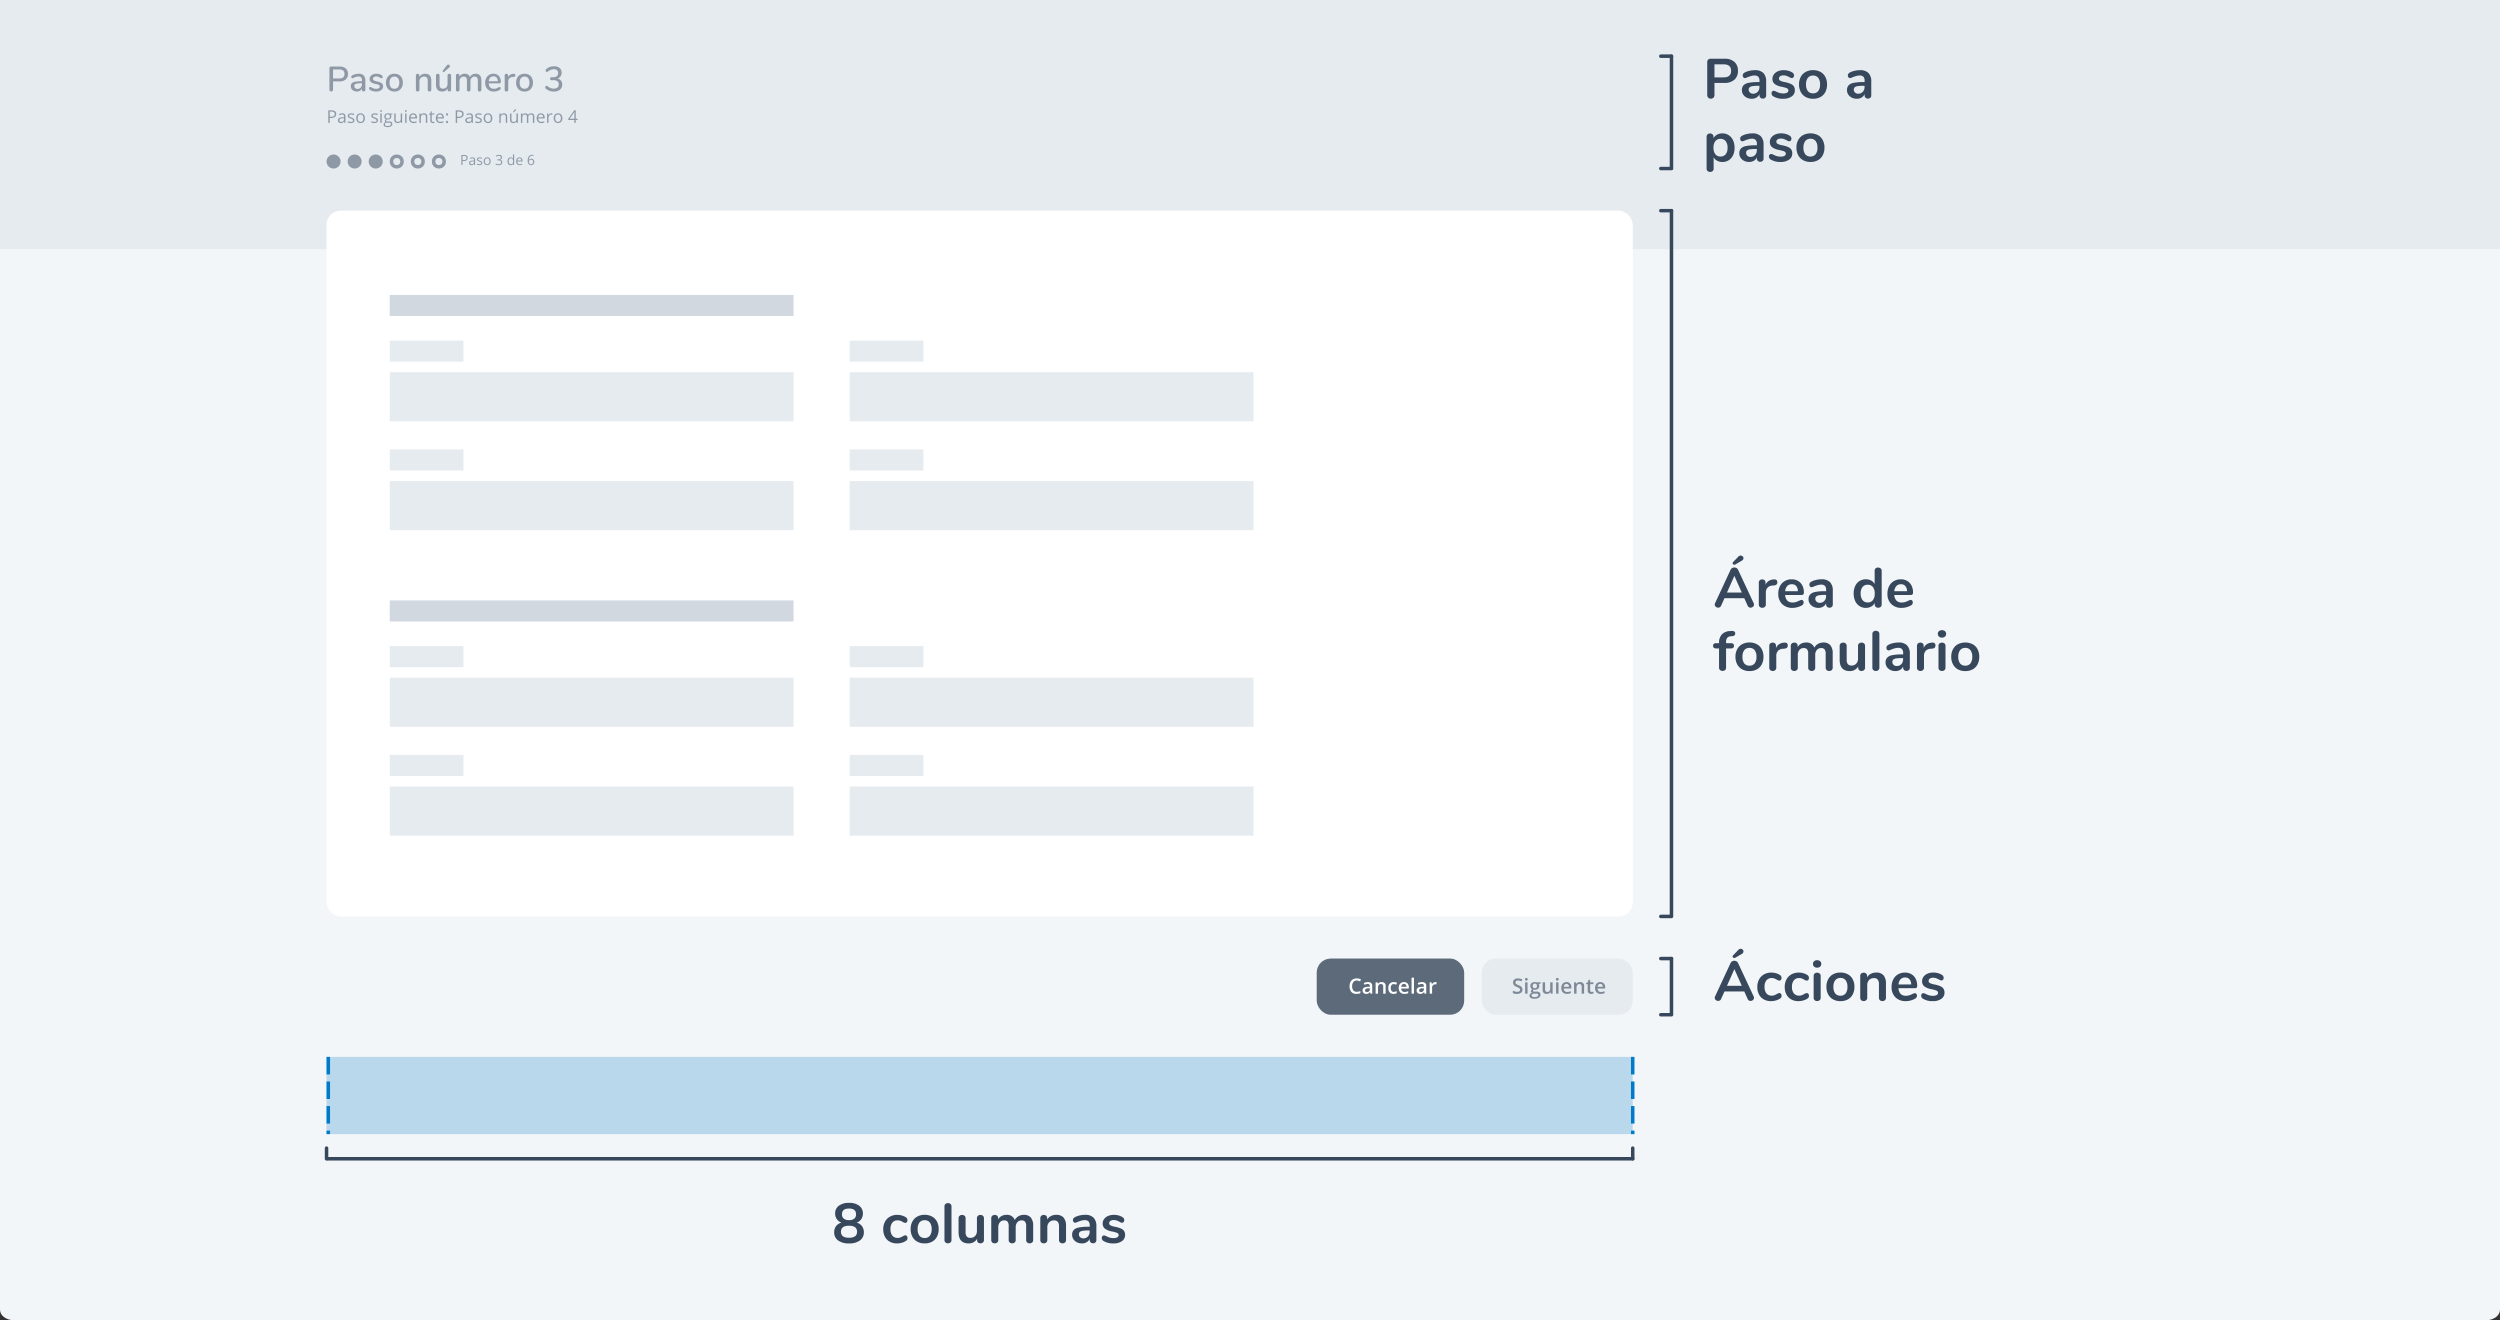 <svg xmlns="http://www.w3.org/2000/svg" width="712" height="376" viewBox="0 0 712 376"><rect x="0" y="0" width="712" height="376" fill="#333333" stroke="none"/><defs><style>.a{fill:#f3f6f9;}.b,.g{fill:#e6ebf0;}.c{fill:#fff;}.d{fill:rgba(56,72,92,0.6);}.e{fill:#5c6a7a;}.f,.h{fill:#38485c;}.f,.g{opacity:0.5;}.g,.i{stroke:#38485c;}.i,.l,.n{fill:none;}.i{stroke-linecap:round;}.j{fill:#d1d8e0;}.k{fill:#007bc7;opacity:0.24;}.l{stroke:#007bc7;stroke-dasharray:5 2;}.m{stroke:none;}</style></defs><g transform="translate(-513 -1996)"><path class="a" d="M4,0H708c2.209,0,4,1.333,4,2.978V373.022c0,1.645-1.791,2.978-4,2.978H4c-2.209,0-4-1.334-4-2.978V2.978C0,1.333,1.791,0,4,0Z" transform="translate(513 1996)"/><rect class="b" width="712" height="71" transform="translate(513 1996)"/><rect class="c" width="372" height="201" rx="4" transform="translate(606 2056)"/><rect class="b" width="43" height="16" rx="4" transform="translate(935 2269)"/><path class="d" d="M-10.4-1.163a1.078,1.078,0,0,1-.413.9,1.8,1.8,0,0,1-1.14.325,2.719,2.719,0,0,1-1.189-.226V-.829a3.233,3.233,0,0,0,.623.217,2.64,2.64,0,0,0,.614.079.976.976,0,0,0,.614-.158.516.516,0,0,0,.2-.425.532.532,0,0,0-.182-.407,2.735,2.735,0,0,0-.75-.4,1.984,1.984,0,0,1-.826-.542,1.147,1.147,0,0,1-.24-.732,1.026,1.026,0,0,1,.381-.844,1.58,1.58,0,0,1,1.022-.308,3,3,0,0,1,1.225.27l-.223.571a2.676,2.676,0,0,0-1.02-.24.782.782,0,0,0-.516.148.486.486,0,0,0-.176.391.551.551,0,0,0,.07.286A.718.718,0,0,0-12.1-2.7a3.915,3.915,0,0,0,.58.278,3.174,3.174,0,0,1,.691.366,1.077,1.077,0,0,1,.322.384A1.154,1.154,0,0,1-10.4-1.163ZM-8.956,0h-.688V-3.24h.688Zm-.729-4.1a.381.381,0,0,1,.1-.284.394.394,0,0,1,.289-.1.385.385,0,0,1,.283.1.381.381,0,0,1,.1.284.374.374,0,0,1-.1.277.382.382,0,0,1-.283.1.39.39,0,0,1-.289-.1A.374.374,0,0,1-9.686-4.1Zm4.45.858v.378l-.554.1a.894.894,0,0,1,.126.252.994.994,0,0,1,.05.316.969.969,0,0,1-.346.788,1.447,1.447,0,0,1-.952.287,1.544,1.544,0,0,1-.281-.023.388.388,0,0,0-.223.322.179.179,0,0,0,.1.167.9.9,0,0,0,.382.056h.565a1.257,1.257,0,0,1,.814.229.8.8,0,0,1,.278.659.959.959,0,0,1-.454.85,2.391,2.391,0,0,1-1.312.3,1.811,1.811,0,0,1-1.011-.234A.758.758,0,0,1-8.4.539a.711.711,0,0,1,.189-.5,1.013,1.013,0,0,1,.529-.283.517.517,0,0,1-.227-.189A.477.477,0,0,1-8-.709a.472.472,0,0,1,.1-.308,1.183,1.183,0,0,1,.3-.249A.9.9,0,0,1-8-1.619a1.038,1.038,0,0,1-.157-.573,1.027,1.027,0,0,1,.333-.817,1.4,1.4,0,0,1,.948-.29,2.307,2.307,0,0,1,.289.019,1.817,1.817,0,0,1,.227.04ZM-7.781.5a.379.379,0,0,0,.2.343,1.1,1.1,0,0,0,.564.12A1.7,1.7,0,0,0-6.179.806.483.483,0,0,0-5.9.378a.321.321,0,0,0-.151-.3,1.212,1.212,0,0,0-.561-.089h-.521a.733.733,0,0,0-.47.139A.456.456,0,0,0-7.781.5Zm.3-2.7a.652.652,0,0,0,.157.469.593.593,0,0,0,.45.164q.6,0,.6-.639a.724.724,0,0,0-.148-.488.562.562,0,0,0-.45-.171.58.58,0,0,0-.453.17A.714.714,0,0,0-7.485-2.191ZM-2.35,0l-.1-.425h-.035A.977.977,0,0,1-2.89-.07a1.366,1.366,0,0,1-.6.129,1.188,1.188,0,0,1-.879-.293,1.214,1.214,0,0,1-.29-.888V-3.24h.694v2a.867.867,0,0,0,.152.558A.582.582,0,0,0-3.34-.5.76.76,0,0,0-2.7-.757a1.429,1.429,0,0,0,.2-.869V-3.24h.691V0ZM-.138,0H-.826V-3.24h.688ZM-.867-4.1a.381.381,0,0,1,.1-.284.394.394,0,0,1,.289-.1.385.385,0,0,1,.283.1.381.381,0,0,1,.1.284.374.374,0,0,1-.1.277.382.382,0,0,1-.283.1.39.39,0,0,1-.289-.1A.374.374,0,0,1-.867-4.1ZM2.262.059A1.567,1.567,0,0,1,1.08-.382,1.674,1.674,0,0,1,.653-1.6a1.836,1.836,0,0,1,.4-1.248A1.366,1.366,0,0,1,2.136-3.3a1.335,1.335,0,0,1,1.014.39,1.489,1.489,0,0,1,.372,1.072v.372H1.362a1.064,1.064,0,0,0,.255.725.888.888,0,0,0,.677.253,2.5,2.5,0,0,0,.535-.054,2.8,2.8,0,0,0,.532-.18v.56a2.114,2.114,0,0,1-.51.17A3.126,3.126,0,0,1,2.262.059ZM2.136-2.777a.692.692,0,0,0-.526.208.991.991,0,0,0-.236.606H2.845a.9.9,0,0,0-.193-.608A.661.661,0,0,0,2.136-2.777ZM7.154,0H6.463V-1.992a.872.872,0,0,0-.151-.56.583.583,0,0,0-.479-.185.762.762,0,0,0-.639.258,1.423,1.423,0,0,0-.2.864V0H4.3V-3.24h.539l.1.425h.035a.959.959,0,0,1,.416-.357,1.394,1.394,0,0,1,.6-.126A1.04,1.04,0,0,1,7.154-2.112ZM9.319-.5a1.674,1.674,0,0,0,.5-.079v.519a1.39,1.39,0,0,1-.294.083,2.029,2.029,0,0,1-.374.034q-.979,0-.979-1.031V-2.719H7.734v-.3l.475-.252.234-.686h.425v.721h.923v.521H8.868V-.984a.487.487,0,0,0,.125.368A.454.454,0,0,0,9.319-.5Zm2.566.557A1.567,1.567,0,0,1,10.7-.382,1.674,1.674,0,0,1,10.277-1.6a1.836,1.836,0,0,1,.4-1.248A1.366,1.366,0,0,1,11.76-3.3a1.335,1.335,0,0,1,1.014.39,1.489,1.489,0,0,1,.372,1.072v.372H10.986a1.064,1.064,0,0,0,.255.725.888.888,0,0,0,.677.253,2.5,2.5,0,0,0,.535-.054,2.8,2.8,0,0,0,.532-.18v.56a2.114,2.114,0,0,1-.51.17A3.126,3.126,0,0,1,11.886.059ZM11.76-2.777a.692.692,0,0,0-.526.208A.991.991,0,0,0,11-1.963h1.471a.9.9,0,0,0-.193-.608A.661.661,0,0,0,11.76-2.777Z" transform="translate(957 2279)"/><rect class="e" width="42" height="16" rx="4" transform="translate(888 2269)"/><path class="c" d="M2.388-3.744a1.154,1.154,0,0,0-.949.428,1.828,1.828,0,0,0-.346,1.181A1.841,1.841,0,0,0,1.425-.943a1.174,1.174,0,0,0,.962.4,2.529,2.529,0,0,0,.527-.054q.255-.054.53-.139v.6A3.215,3.215,0,0,1,2.3.059,1.826,1.826,0,0,1,.858-.511a2.384,2.384,0,0,1-.5-1.63A2.635,2.635,0,0,1,.6-3.311a1.746,1.746,0,0,1,.708-.768,2.14,2.14,0,0,1,1.087-.267,2.7,2.7,0,0,1,1.213.275l-.252.583a3.762,3.762,0,0,0-.458-.18A1.652,1.652,0,0,0,2.388-3.744ZM6.322,0,6.185-.451H6.161a1.327,1.327,0,0,1-.472.4A1.492,1.492,0,0,1,5.08.059,1.031,1.031,0,0,1,4.334-.2a.965.965,0,0,1-.268-.729.857.857,0,0,1,.372-.756,2.145,2.145,0,0,1,1.134-.278l.56-.018v-.173a.655.655,0,0,0-.145-.464.591.591,0,0,0-.45-.154A1.555,1.555,0,0,0,5.06-2.7a3.6,3.6,0,0,0-.439.173L4.4-3.018a2.4,2.4,0,0,1,.577-.209A2.656,2.656,0,0,1,5.566-3.3a1.4,1.4,0,0,1,.933.27,1.055,1.055,0,0,1,.315.847V0ZM5.3-.469a.853.853,0,0,0,.6-.209.759.759,0,0,0,.227-.587v-.281l-.416.018A1.423,1.423,0,0,0,5-1.367a.494.494,0,0,0-.221.444.433.433,0,0,0,.129.335A.554.554,0,0,0,5.3-.469ZM10.626,0H9.935V-1.992a.872.872,0,0,0-.151-.56A.583.583,0,0,0,9.3-2.736a.762.762,0,0,0-.639.258,1.423,1.423,0,0,0-.2.864V0H7.775V-3.24h.539l.1.425h.035a.959.959,0,0,1,.416-.357,1.394,1.394,0,0,1,.6-.126,1.04,1.04,0,0,1,1.166,1.187Zm2.265.059a1.419,1.419,0,0,1-1.118-.429A1.793,1.793,0,0,1,11.391-1.6a1.8,1.8,0,0,1,.4-1.257A1.483,1.483,0,0,1,12.946-3.3a2.166,2.166,0,0,1,.923.19l-.208.554a2.085,2.085,0,0,0-.721-.17q-.841,0-.841,1.116a1.337,1.337,0,0,0,.209.819.725.725,0,0,0,.614.274,1.761,1.761,0,0,0,.87-.229v.6A1.36,1.36,0,0,1,13.4.012,2.364,2.364,0,0,1,12.891.059Zm3.079,0a1.567,1.567,0,0,1-1.182-.441A1.674,1.674,0,0,1,14.361-1.6a1.836,1.836,0,0,1,.4-1.248A1.366,1.366,0,0,1,15.844-3.3a1.335,1.335,0,0,1,1.014.39,1.489,1.489,0,0,1,.372,1.072v.372H15.07a1.064,1.064,0,0,0,.255.725A.888.888,0,0,0,16-.486a2.5,2.5,0,0,0,.535-.054,2.8,2.8,0,0,0,.532-.18v.56a2.114,2.114,0,0,1-.51.17A3.126,3.126,0,0,1,15.97.059Zm-.126-2.836a.692.692,0,0,0-.526.208.991.991,0,0,0-.236.606h1.471a.9.9,0,0,0-.193-.608A.661.661,0,0,0,15.844-2.777ZM18.7,0h-.688V-4.559H18.7Zm3.012,0-.138-.451h-.023a1.327,1.327,0,0,1-.472.4,1.492,1.492,0,0,1-.609.107A1.031,1.031,0,0,1,19.724-.2a.965.965,0,0,1-.268-.729.857.857,0,0,1,.372-.756,2.145,2.145,0,0,1,1.134-.278l.56-.018v-.173a.655.655,0,0,0-.145-.464.591.591,0,0,0-.45-.154,1.555,1.555,0,0,0-.478.073,3.6,3.6,0,0,0-.439.173l-.223-.492a2.4,2.4,0,0,1,.577-.209,2.656,2.656,0,0,1,.592-.072,1.4,1.4,0,0,1,.933.27,1.055,1.055,0,0,1,.315.847V0ZM20.687-.469a.853.853,0,0,0,.6-.209.759.759,0,0,0,.227-.587v-.281l-.416.018a1.423,1.423,0,0,0-.708.163.494.494,0,0,0-.221.444.433.433,0,0,0,.129.335A.554.554,0,0,0,20.687-.469ZM24.809-3.3a1.657,1.657,0,0,1,.343.029l-.067.642a1.3,1.3,0,0,0-.3-.035.882.882,0,0,0-.669.27.974.974,0,0,0-.256.7V0h-.688V-3.24H23.7l.091.571h.035a1.284,1.284,0,0,1,.42-.46A1,1,0,0,1,24.809-3.3Z" transform="translate(897 2279)"/><path class="f" d="M2.2-2.023a.8.8,0,0,1-.3.667,1.34,1.34,0,0,1-.847.233H.725V0H.393V-2.855h.74Q2.2-2.855,2.2-2.023ZM.725-1.408h.3a1.111,1.111,0,0,0,.639-.143.525.525,0,0,0,.2-.457.493.493,0,0,0-.186-.422A.969.969,0,0,0,1.1-2.568H.725ZM4.068,0,4-.3H3.988a.9.9,0,0,1-.319.272.973.973,0,0,1-.4.071.715.715,0,0,1-.5-.164.6.6,0,0,1-.181-.467q0-.648,1.037-.68l.363-.012v-.133a.543.543,0,0,0-.108-.372.446.446,0,0,0-.347-.12,1.413,1.413,0,0,0-.605.164l-.1-.248a1.524,1.524,0,0,1,.347-.135,1.5,1.5,0,0,1,.378-.049.815.815,0,0,1,.567.17.709.709,0,0,1,.185.545V0ZM3.336-.229a.658.658,0,0,0,.476-.166.614.614,0,0,0,.173-.465v-.193l-.324.014a1.179,1.179,0,0,0-.558.12.362.362,0,0,0-.171.331.334.334,0,0,0,.106.268A.442.442,0,0,0,3.336-.229ZM6.357-.584a.536.536,0,0,1-.223.461A1.047,1.047,0,0,1,5.51.039,1.359,1.359,0,0,1,4.846-.1V-.4a1.606,1.606,0,0,0,.331.123,1.382,1.382,0,0,0,.341.045A.773.773,0,0,0,5.908-.31a.268.268,0,0,0,.137-.247.268.268,0,0,0-.108-.214,1.705,1.705,0,0,0-.423-.21,2.293,2.293,0,0,1-.425-.194A.58.58,0,0,1,4.9-1.363a.492.492,0,0,1-.062-.252.48.48,0,0,1,.213-.413.992.992,0,0,1,.584-.151,1.709,1.709,0,0,1,.676.141L6.2-1.775a1.551,1.551,0,0,0-.584-.133.672.672,0,0,0-.348.072.223.223,0,0,0-.117.2.243.243,0,0,0,.044.146.434.434,0,0,0,.142.115,3.164,3.164,0,0,0,.375.158,1.4,1.4,0,0,1,.515.279A.493.493,0,0,1,6.357-.584Zm2.375-.488a1.181,1.181,0,0,1-.264.817A.929.929,0,0,1,7.74.039.965.965,0,0,1,7.23-.1a.889.889,0,0,1-.344-.387,1.348,1.348,0,0,1-.121-.59,1.179,1.179,0,0,1,.262-.815.926.926,0,0,1,.727-.292.906.906,0,0,1,.714.3A1.176,1.176,0,0,1,8.732-1.072Zm-1.631,0a1.016,1.016,0,0,0,.164.625.569.569,0,0,0,.482.215.573.573,0,0,0,.483-.214A1.011,1.011,0,0,0,8.4-1.072a1,1,0,0,0-.165-.62A.58.58,0,0,0,7.744-1.9a.571.571,0,0,0-.48.209A1.006,1.006,0,0,0,7.1-1.072Zm4.859-1.111a.651.651,0,0,1-.153.447.768.768,0,0,1-.435.232v.016a.817.817,0,0,1,.51.219.644.644,0,0,1,.166.461.748.748,0,0,1-.283.628,1.288,1.288,0,0,1-.8.22A2.332,2.332,0,0,1,10.546,0a1.42,1.42,0,0,1-.366-.12V-.424a1.781,1.781,0,0,0,.4.14,1.791,1.791,0,0,0,.4.048q.74,0,.74-.58,0-.52-.816-.52h-.281v-.279H10.9a.859.859,0,0,0,.529-.147.484.484,0,0,0,.2-.409.4.4,0,0,0-.144-.328.592.592,0,0,0-.39-.119,1.2,1.2,0,0,0-.354.051,1.582,1.582,0,0,0-.379.188L10.2-2.6a1.368,1.368,0,0,1,.405-.218,1.473,1.473,0,0,1,.483-.079.988.988,0,0,1,.646.19A.641.641,0,0,1,11.961-2.184Zm3.162,1.9h-.018a.762.762,0,0,1-.672.326.8.8,0,0,1-.653-.287,1.264,1.264,0,0,1-.233-.816,1.285,1.285,0,0,1,.234-.822.789.789,0,0,1,.652-.293.778.778,0,0,1,.668.316h.025l-.014-.154-.008-.15v-.871h.324V0h-.264Zm-.648.055a.59.59,0,0,0,.481-.181A.913.913,0,0,0,15.105-1v-.068a1.074,1.074,0,0,0-.151-.649.575.575,0,0,0-.483-.194.5.5,0,0,0-.437.222,1.1,1.1,0,0,0-.151.626,1.057,1.057,0,0,0,.15.619A.509.509,0,0,0,14.475-.232Zm2.547.271a.983.983,0,0,1-.749-.289,1.119,1.119,0,0,1-.274-.8,1.241,1.241,0,0,1,.255-.822.847.847,0,0,1,.685-.3.807.807,0,0,1,.637.265,1.014,1.014,0,0,1,.234.7v.205H16.334a.849.849,0,0,0,.19.572.659.659,0,0,0,.509.2,1.724,1.724,0,0,0,.684-.145V-.1a1.716,1.716,0,0,1-.325.106A1.828,1.828,0,0,1,17.021.039Zm-.088-1.947a.529.529,0,0,0-.411.168.774.774,0,0,0-.181.465h1.119a.713.713,0,0,0-.137-.47A.481.481,0,0,0,16.934-1.908Zm2.352.688a2.02,2.02,0,0,1,.327-1.259A1.155,1.155,0,0,1,20.58-2.9a1.289,1.289,0,0,1,.348.037v.279a1.112,1.112,0,0,0-.344-.049.867.867,0,0,0-.7.286,1.467,1.467,0,0,0-.266.9h.023a.748.748,0,0,1,.68-.336.8.8,0,0,1,.606.232.876.876,0,0,1,.222.631.973.973,0,0,1-.243.7.865.865,0,0,1-.657.255.845.845,0,0,1-.7-.333A1.473,1.473,0,0,1,19.285-1.221Zm.959.984a.543.543,0,0,0,.431-.175.743.743,0,0,0,.153-.5.651.651,0,0,0-.143-.445.537.537,0,0,0-.426-.162.718.718,0,0,0-.322.072.6.6,0,0,0-.233.2.46.46,0,0,0-.087.264.9.9,0,0,0,.078.375.661.661,0,0,0,.222.275A.552.552,0,0,0,20.244-.236Z" transform="translate(644 2043)"/><g class="g" transform="translate(636 2040)"><circle class="m" cx="2" cy="2" r="2"/><circle class="n" cx="2" cy="2" r="1.5"/></g><g class="g" transform="translate(630 2040)"><circle class="m" cx="2" cy="2" r="2"/><circle class="n" cx="2" cy="2" r="1.5"/></g><g class="g" transform="translate(624 2040)"><circle class="m" cx="2" cy="2" r="2"/><circle class="n" cx="2" cy="2" r="1.5"/></g><circle class="f" cx="2" cy="2" r="2" transform="translate(606 2040)"/><circle class="f" cx="2" cy="2" r="2" transform="translate(612 2040)"/><circle class="f" cx="2" cy="2" r="2" transform="translate(618 2040)"/><path class="f" d="M2.754-2.529a1,1,0,0,1-.37.834A1.676,1.676,0,0,1,1.326-1.4H.906V0H.491V-3.569h.925Q2.754-3.569,2.754-2.529ZM.906-1.76h.374a1.388,1.388,0,0,0,.8-.178.657.657,0,0,0,.247-.571.616.616,0,0,0-.232-.527A1.212,1.212,0,0,0,1.37-3.21H.906ZM5.085,0,5-.381h-.02a1.126,1.126,0,0,1-.4.341,1.217,1.217,0,0,1-.5.089.894.894,0,0,1-.624-.205A.748.748,0,0,1,3.24-.74q0-.811,1.3-.85L4.99-1.6V-1.77a.678.678,0,0,0-.135-.465.557.557,0,0,0-.433-.15,1.766,1.766,0,0,0-.757.205L3.54-2.49a1.9,1.9,0,0,1,.433-.168,1.877,1.877,0,0,1,.472-.061,1.019,1.019,0,0,1,.709.212.887.887,0,0,1,.231.681V0ZM4.17-.286a.823.823,0,0,0,.594-.208.768.768,0,0,0,.216-.581v-.242L4.575-1.3a1.474,1.474,0,0,0-.7.15.453.453,0,0,0-.214.414A.418.418,0,0,0,3.8-.4.552.552,0,0,0,4.17-.286ZM7.947-.73a.67.67,0,0,1-.278.576,1.308,1.308,0,0,1-.781.2,1.7,1.7,0,0,1-.83-.168V-.5a2.007,2.007,0,0,0,.414.154A1.728,1.728,0,0,0,6.9-.286a.966.966,0,0,0,.488-.1A.335.335,0,0,0,7.556-.7a.335.335,0,0,0-.135-.267,2.131,2.131,0,0,0-.529-.262,2.866,2.866,0,0,1-.531-.243A.725.725,0,0,1,6.127-1.7a.614.614,0,0,1-.077-.315.6.6,0,0,1,.266-.516,1.24,1.24,0,0,1,.73-.189,2.136,2.136,0,0,1,.845.176l-.144.33a1.939,1.939,0,0,0-.73-.166.84.84,0,0,0-.435.09.279.279,0,0,0-.146.249.3.3,0,0,0,.055.183.542.542,0,0,0,.177.144,3.956,3.956,0,0,0,.469.2,1.751,1.751,0,0,1,.643.349A.616.616,0,0,1,7.947-.73Zm2.969-.61a1.476,1.476,0,0,1-.33,1.022,1.161,1.161,0,0,1-.911.367A1.206,1.206,0,0,1,9.038-.12,1.112,1.112,0,0,1,8.608-.6a1.685,1.685,0,0,1-.151-.737A1.474,1.474,0,0,1,8.784-2.36a1.157,1.157,0,0,1,.908-.365,1.132,1.132,0,0,1,.892.374A1.47,1.47,0,0,1,10.916-1.34Zm-2.039,0a1.27,1.27,0,0,0,.205.781.712.712,0,0,0,.6.269.717.717,0,0,0,.6-.267A1.264,1.264,0,0,0,10.5-1.34a1.243,1.243,0,0,0-.206-.775A.725.725,0,0,0,9.68-2.38a.713.713,0,0,0-.6.261A1.257,1.257,0,0,0,8.877-1.34Zm5.774.61a.67.67,0,0,1-.278.576,1.308,1.308,0,0,1-.781.2,1.7,1.7,0,0,1-.83-.168V-.5a2.007,2.007,0,0,0,.414.154,1.728,1.728,0,0,0,.426.056.966.966,0,0,0,.488-.1A.335.335,0,0,0,14.26-.7a.335.335,0,0,0-.135-.267,2.131,2.131,0,0,0-.529-.262,2.866,2.866,0,0,1-.531-.243.725.725,0,0,1-.234-.236.614.614,0,0,1-.077-.315.6.6,0,0,1,.266-.516,1.24,1.24,0,0,1,.73-.189,2.136,2.136,0,0,1,.845.176l-.144.33a1.939,1.939,0,0,0-.73-.166.84.84,0,0,0-.435.09.279.279,0,0,0-.146.249.3.3,0,0,0,.055.183.542.542,0,0,0,.177.144,3.956,3.956,0,0,0,.469.2,1.751,1.751,0,0,1,.643.349A.616.616,0,0,1,14.651-.73ZM15.715,0H15.31V-2.676h.405Zm-.439-3.4a.269.269,0,0,1,.068-.2.239.239,0,0,1,.171-.065.239.239,0,0,1,.168.066.264.264,0,0,1,.071.2.268.268,0,0,1-.071.2.236.236,0,0,1-.168.067.234.234,0,0,1-.171-.067A.274.274,0,0,1,15.276-3.4Zm3.489.725v.256l-.5.059a.852.852,0,0,1,.122.223.852.852,0,0,1,.054.311.791.791,0,0,1-.269.627,1.083,1.083,0,0,1-.737.234,1.228,1.228,0,0,1-.225-.02.4.4,0,0,0-.259.344.175.175,0,0,0,.09.162.66.66,0,0,0,.31.052h.474a1.061,1.061,0,0,1,.668.183.636.636,0,0,1,.233.532.76.76,0,0,1-.356.677,1.908,1.908,0,0,1-1.04.233,1.421,1.421,0,0,1-.809-.2A.631.631,0,0,1,16.24.454.62.62,0,0,1,16.4.032a.8.8,0,0,1,.439-.242.424.424,0,0,1-.172-.144.381.381,0,0,1-.07-.227.431.431,0,0,1,.078-.256.821.821,0,0,1,.247-.212.723.723,0,0,1-.338-.291.854.854,0,0,1-.131-.469.866.866,0,0,1,.264-.677,1.077,1.077,0,0,1,.747-.238,1.358,1.358,0,0,1,.378.049ZM16.631.449a.363.363,0,0,0,.183.33,1.011,1.011,0,0,0,.525.112,1.465,1.465,0,0,0,.756-.153A.467.467,0,0,0,18.34.325a.327.327,0,0,0-.134-.3A1.043,1.043,0,0,0,17.7-.061h-.486a.64.64,0,0,0-.43.132A.471.471,0,0,0,16.631.449Zm.22-2.268a.545.545,0,0,0,.159.425.634.634,0,0,0,.442.144.517.517,0,0,0,.593-.576.532.532,0,0,0-.6-.6A.6.6,0,0,0,17-2.275.619.619,0,0,0,16.851-1.819Zm2.844-.857V-.94a.7.7,0,0,0,.149.488.607.607,0,0,0,.466.161.761.761,0,0,0,.614-.229,1.158,1.158,0,0,0,.194-.75V-2.676h.405V0h-.334L21.13-.359h-.022a.808.808,0,0,1-.345.3,1.161,1.161,0,0,1-.5.1,1.023,1.023,0,0,1-.731-.232.987.987,0,0,1-.243-.742v-1.75ZM22.788,0h-.405V-2.676h.405Zm-.439-3.4a.269.269,0,0,1,.068-.2.239.239,0,0,1,.171-.065.239.239,0,0,1,.168.066.264.264,0,0,1,.071.2.268.268,0,0,1-.071.2.236.236,0,0,1-.168.067.234.234,0,0,1-.171-.067A.274.274,0,0,1,22.349-3.4ZM24.778.049a1.229,1.229,0,0,1-.936-.361,1.4,1.4,0,0,1-.343-1,1.551,1.551,0,0,1,.319-1.028,1.058,1.058,0,0,1,.856-.381,1.009,1.009,0,0,1,.8.331,1.268,1.268,0,0,1,.293.873v.256H23.918a1.061,1.061,0,0,0,.238.715.823.823,0,0,0,.636.244,2.155,2.155,0,0,0,.854-.181v.361a2.145,2.145,0,0,1-.406.133A2.284,2.284,0,0,1,24.778.049Zm-.11-2.434a.662.662,0,0,0-.514.21.968.968,0,0,0-.226.581h1.4a.891.891,0,0,0-.171-.587A.6.6,0,0,0,24.668-2.385ZM28.284,0V-1.731a.7.7,0,0,0-.149-.488.607.607,0,0,0-.466-.161.769.769,0,0,0-.615.227,1.146,1.146,0,0,0-.2.75V0h-.405V-2.676h.33l.066.366h.02a.828.828,0,0,1,.349-.306,1.134,1.134,0,0,1,.5-.109,1.016,1.016,0,0,1,.728.233.992.992,0,0,1,.244.746V0Zm2.1-.286A1.324,1.324,0,0,0,30.593-.3a1.343,1.343,0,0,0,.159-.033v.31a.741.741,0,0,1-.194.052,1.458,1.458,0,0,1-.231.021q-.776,0-.776-.818V-2.361h-.383v-.2l.383-.168.171-.571h.234v.62h.776v.315h-.776V-.786a.542.542,0,0,0,.115.371A.4.4,0,0,0,30.386-.286Zm2.031.334a1.229,1.229,0,0,1-.936-.361,1.4,1.4,0,0,1-.343-1,1.551,1.551,0,0,1,.319-1.028,1.058,1.058,0,0,1,.856-.381,1.009,1.009,0,0,1,.8.331,1.268,1.268,0,0,1,.293.873v.256H31.558a1.061,1.061,0,0,0,.238.715.823.823,0,0,0,.636.244,2.155,2.155,0,0,0,.854-.181v.361a2.145,2.145,0,0,1-.406.133A2.284,2.284,0,0,1,32.417.049Zm-.11-2.434a.662.662,0,0,0-.514.21.968.968,0,0,0-.226.581h1.4a.891.891,0,0,0-.171-.587A.6.6,0,0,0,32.307-2.385ZM34.033-.259a.364.364,0,0,1,.074-.248.27.27,0,0,1,.214-.084.289.289,0,0,1,.221.084.349.349,0,0,1,.079.248.342.342,0,0,1-.081.244.287.287,0,0,1-.22.085.289.289,0,0,1-.206-.077A.334.334,0,0,1,34.033-.259Zm0-2.156q0-.33.288-.33t.3.33a.342.342,0,0,1-.081.244.287.287,0,0,1-.22.085.289.289,0,0,1-.206-.077A.334.334,0,0,1,34.033-2.415Zm5.012-.115a1,1,0,0,1-.37.834,1.676,1.676,0,0,1-1.058.292H37.2V0h-.415V-3.569h.925Q39.045-3.569,39.045-2.529ZM37.2-1.76h.374a1.388,1.388,0,0,0,.8-.178.657.657,0,0,0,.247-.571.616.616,0,0,0-.232-.527,1.212,1.212,0,0,0-.723-.173H37.2ZM41.377,0,41.3-.381h-.02a1.126,1.126,0,0,1-.4.341,1.217,1.217,0,0,1-.5.089.894.894,0,0,1-.624-.205.748.748,0,0,1-.226-.583q0-.811,1.3-.85l.454-.015V-1.77a.678.678,0,0,0-.135-.465.557.557,0,0,0-.433-.15,1.766,1.766,0,0,0-.757.205l-.125-.31a1.9,1.9,0,0,1,.433-.168,1.877,1.877,0,0,1,.472-.061,1.019,1.019,0,0,1,.709.212.887.887,0,0,1,.231.681V0Zm-.916-.286a.823.823,0,0,0,.594-.208.768.768,0,0,0,.216-.581v-.242l-.405.017a1.474,1.474,0,0,0-.7.15.453.453,0,0,0-.214.414.418.418,0,0,0,.133.334A.552.552,0,0,0,40.461-.286ZM44.238-.73a.67.67,0,0,1-.278.576,1.308,1.308,0,0,1-.781.2,1.7,1.7,0,0,1-.83-.168V-.5a2.007,2.007,0,0,0,.414.154,1.728,1.728,0,0,0,.426.056.966.966,0,0,0,.488-.1A.335.335,0,0,0,43.848-.7a.335.335,0,0,0-.135-.267,2.131,2.131,0,0,0-.529-.262,2.866,2.866,0,0,1-.531-.243.725.725,0,0,1-.234-.236.614.614,0,0,1-.077-.315.6.6,0,0,1,.266-.516,1.24,1.24,0,0,1,.73-.189,2.136,2.136,0,0,1,.845.176l-.144.33a1.939,1.939,0,0,0-.73-.166.84.84,0,0,0-.435.09.279.279,0,0,0-.146.249.3.3,0,0,0,.055.183.542.542,0,0,0,.177.144,3.955,3.955,0,0,0,.469.2,1.751,1.751,0,0,1,.643.349A.616.616,0,0,1,44.238-.73Zm2.969-.61a1.476,1.476,0,0,1-.33,1.022,1.161,1.161,0,0,1-.911.367A1.206,1.206,0,0,1,45.33-.12,1.112,1.112,0,0,1,44.9-.6a1.685,1.685,0,0,1-.151-.737,1.474,1.474,0,0,1,.327-1.019,1.157,1.157,0,0,1,.908-.365,1.132,1.132,0,0,1,.892.374A1.47,1.47,0,0,1,47.207-1.34Zm-2.039,0a1.27,1.27,0,0,0,.205.781.712.712,0,0,0,.6.269.717.717,0,0,0,.6-.267,1.264,1.264,0,0,0,.206-.782,1.243,1.243,0,0,0-.206-.775.725.725,0,0,0-.609-.265.713.713,0,0,0-.6.261A1.257,1.257,0,0,0,45.168-1.34ZM51.047,0V-1.731a.7.7,0,0,0-.149-.488.607.607,0,0,0-.466-.161.769.769,0,0,0-.615.227,1.146,1.146,0,0,0-.2.75V0h-.405V-2.676h.33l.066.366h.02a.828.828,0,0,1,.349-.306,1.134,1.134,0,0,1,.5-.109,1.016,1.016,0,0,1,.728.233.992.992,0,0,1,.244.746V0Zm1.619-2.676V-.94a.7.7,0,0,0,.149.488.607.607,0,0,0,.466.161A.761.761,0,0,0,53.9-.52a1.158,1.158,0,0,0,.194-.75V-2.676h.405V0H54.16L54.1-.359H54.08a.808.808,0,0,1-.345.3,1.161,1.161,0,0,1-.5.1A1.023,1.023,0,0,1,52.5-.183a.987.987,0,0,1-.243-.742v-1.75Zm.425-.415q.117-.151.253-.366a4.191,4.191,0,0,0,.214-.374h.493v.051a3.609,3.609,0,0,1-.32.391,3.631,3.631,0,0,1-.369.359h-.271ZM58.765,0V-1.741a.723.723,0,0,0-.137-.48.529.529,0,0,0-.425-.16.686.686,0,0,0-.559.217,1.033,1.033,0,0,0-.181.669V0h-.405V-1.741a.723.723,0,0,0-.137-.48.532.532,0,0,0-.427-.16.662.662,0,0,0-.558.228,1.235,1.235,0,0,0-.177.748V0h-.405V-2.676h.33l.066.366h.02a.8.8,0,0,1,.323-.305.988.988,0,0,1,.468-.11.8.8,0,0,1,.82.454h.02a.853.853,0,0,1,.347-.332,1.076,1.076,0,0,1,.518-.122.906.906,0,0,1,.68.233,1.043,1.043,0,0,1,.226.746V0Zm2.371.049A1.229,1.229,0,0,1,60.2-.312a1.4,1.4,0,0,1-.343-1,1.551,1.551,0,0,1,.319-1.028,1.058,1.058,0,0,1,.856-.381,1.009,1.009,0,0,1,.8.331,1.268,1.268,0,0,1,.293.873v.256H60.276a1.061,1.061,0,0,0,.238.715.823.823,0,0,0,.636.244A2.155,2.155,0,0,0,62-.486v.361A2.145,2.145,0,0,1,61.6.009,2.284,2.284,0,0,1,61.135.049Zm-.11-2.434a.662.662,0,0,0-.514.21.968.968,0,0,0-.226.581h1.4a.891.891,0,0,0-.171-.587A.6.6,0,0,0,61.025-2.385Zm3.005-.339a1.586,1.586,0,0,1,.32.029l-.056.376A1.381,1.381,0,0,0,64-2.356a.713.713,0,0,0-.555.264.961.961,0,0,0-.231.657V0H62.81V-2.676h.334l.046.5h.02a1.176,1.176,0,0,1,.359-.4A.808.808,0,0,1,64.031-2.725Zm3.13,1.384a1.476,1.476,0,0,1-.33,1.022,1.161,1.161,0,0,1-.911.367,1.206,1.206,0,0,1-.637-.168,1.112,1.112,0,0,1-.43-.483A1.685,1.685,0,0,1,64.7-1.34a1.474,1.474,0,0,1,.327-1.019,1.157,1.157,0,0,1,.908-.365,1.132,1.132,0,0,1,.892.374A1.47,1.47,0,0,1,67.161-1.34Zm-2.039,0a1.27,1.27,0,0,0,.205.781.712.712,0,0,0,.6.269.717.717,0,0,0,.6-.267,1.264,1.264,0,0,0,.206-.782,1.243,1.243,0,0,0-.206-.775.725.725,0,0,0-.609-.265.713.713,0,0,0-.6.261A1.257,1.257,0,0,0,65.122-1.34ZM71.5-.82h-.53V0h-.388V-.82H68.845v-.354L70.54-3.589h.43v2.4h.53Zm-.918-.369V-2.375q0-.349.024-.789h-.02a3.669,3.669,0,0,1-.22.388L69.25-1.189Z" transform="translate(606 2031)"/><path class="f" d="M1.33.05A.5.5,0,0,1,.96-.09.513.513,0,0,1,.82-.47V-6.55a.493.493,0,0,1,.135-.365A.507.507,0,0,1,1.33-7.05H3.74a2.534,2.534,0,0,1,1.74.55A1.976,1.976,0,0,1,6.1-4.94a2,2,0,0,1-.62,1.56,2.5,2.5,0,0,1-1.74.56H1.85V-.47a.524.524,0,0,1-.135.38A.51.51,0,0,1,1.33.05Zm2.3-3.7q1.48,0,1.48-1.29T3.63-6.22H1.85v2.57ZM9.13-5a1.928,1.928,0,0,1,1.445.49,2.067,2.067,0,0,1,.475,1.49V-.43a.469.469,0,0,1-.13.355.5.5,0,0,1-.36.125.473.473,0,0,1-.35-.13.473.473,0,0,1-.13-.35V-.8a1.407,1.407,0,0,1-.565.645A1.668,1.668,0,0,1,8.64.07a1.981,1.981,0,0,1-.88-.2A1.512,1.512,0,0,1,7.135-.67a1.412,1.412,0,0,1-.225-.78,1.2,1.2,0,0,1,.275-.835,1.64,1.64,0,0,1,.91-.435A9.141,9.141,0,0,1,9.84-2.85h.23v-.29a1.176,1.176,0,0,0-.23-.81A.963.963,0,0,0,9.1-4.2a2.356,2.356,0,0,0-.66.09,4.962,4.962,0,0,0-.68.26.98.98,0,0,1-.38.15.309.309,0,0,1-.245-.11.413.413,0,0,1-.1-.28.434.434,0,0,1,.085-.265A.9.9,0,0,1,7.4-4.58a3.419,3.419,0,0,1,.82-.3A3.824,3.824,0,0,1,9.13-5ZM8.82-.68a1.176,1.176,0,0,0,.9-.375,1.358,1.358,0,0,0,.35-.965v-.26H9.89a7.791,7.791,0,0,0-1.2.07,1.177,1.177,0,0,0-.6.235.612.612,0,0,0-.18.475.752.752,0,0,0,.26.59A.945.945,0,0,0,8.82-.68Zm5.29.75a3.026,3.026,0,0,1-1.67-.42.76.76,0,0,1-.255-.23.5.5,0,0,1-.075-.27.412.412,0,0,1,.09-.27.284.284,0,0,1,.23-.11.986.986,0,0,1,.41.16,4.207,4.207,0,0,0,.585.26,2.185,2.185,0,0,0,.715.1,1.4,1.4,0,0,0,.75-.17.537.537,0,0,0,.27-.48.469.469,0,0,0-.105-.32.89.89,0,0,0-.365-.215,6.227,6.227,0,0,0-.77-.205,2.967,2.967,0,0,1-1.265-.515A1.1,1.1,0,0,1,12.27-3.5a1.289,1.289,0,0,1,.25-.775,1.624,1.624,0,0,1,.69-.535,2.5,2.5,0,0,1,1-.19,2.915,2.915,0,0,1,.78.105,2.2,2.2,0,0,1,.67.3.62.62,0,0,1,.33.51.4.4,0,0,1-.1.27.289.289,0,0,1-.225.11.44.44,0,0,1-.18-.04,2.375,2.375,0,0,1-.24-.13,3.359,3.359,0,0,0-.505-.25,1.647,1.647,0,0,0-.585-.09,1.147,1.147,0,0,0-.675.18.569.569,0,0,0-.255.49.492.492,0,0,0,.235.435,2.881,2.881,0,0,0,.885.3,4.85,4.85,0,0,1,1.05.32,1.244,1.244,0,0,1,.545.445,1.258,1.258,0,0,1,.165.675,1.23,1.23,0,0,1-.545,1.045A2.428,2.428,0,0,1,14.11.07Zm5.22,0a2.514,2.514,0,0,1-1.265-.31,2.092,2.092,0,0,1-.84-.885,2.886,2.886,0,0,1-.3-1.335,2.909,2.909,0,0,1,.3-1.345,2.092,2.092,0,0,1,.84-.885A2.514,2.514,0,0,1,19.33-5a2.514,2.514,0,0,1,1.265.31,2.092,2.092,0,0,1,.84.885,2.909,2.909,0,0,1,.3,1.345,2.886,2.886,0,0,1-.3,1.335,2.092,2.092,0,0,1-.84.885A2.514,2.514,0,0,1,19.33.07Zm0-.8a1.24,1.24,0,0,0,1.025-.44,2.017,2.017,0,0,0,.355-1.29,2,2,0,0,0-.36-1.285,1.237,1.237,0,0,0-1.02-.445,1.237,1.237,0,0,0-1.02.445,2,2,0,0,0-.36,1.285A2.017,2.017,0,0,0,18.3-1.17,1.24,1.24,0,0,0,19.33-.73ZM28.08-5q1.75,0,1.75,1.97v2.6a.46.46,0,0,1-.135.355A.531.531,0,0,1,29.32.05a.5.5,0,0,1-.365-.13.463.463,0,0,1-.135-.35V-2.98a1.394,1.394,0,0,0-.245-.91.947.947,0,0,0-.765-.29,1.306,1.306,0,0,0-.98.38,1.4,1.4,0,0,0-.37,1.02V-.43a.463.463,0,0,1-.135.35.5.5,0,0,1-.365.13.522.522,0,0,1-.37-.13.455.455,0,0,1-.14-.35V-4.5a.451.451,0,0,1,.145-.345.515.515,0,0,1,.365-.135.473.473,0,0,1,.35.13.46.46,0,0,1,.13.34v.41a1.622,1.622,0,0,1,.67-.67A2.024,2.024,0,0,1,28.08-5Zm6.89.02a.5.5,0,0,1,.365.13.476.476,0,0,1,.135.36V-.42a.442.442,0,0,1-.14.34.522.522,0,0,1-.37.13.47.47,0,0,1-.34-.125.443.443,0,0,1-.13-.335V-.79a1.566,1.566,0,0,1-.635.64,1.865,1.865,0,0,1-.9.22q-1.78,0-1.78-1.96v-2.6a.476.476,0,0,1,.135-.36.518.518,0,0,1,.375-.13.5.5,0,0,1,.365.13.476.476,0,0,1,.135.36V-1.9a1.316,1.316,0,0,0,.24.87.922.922,0,0,0,.74.28,1.232,1.232,0,0,0,.945-.38,1.42,1.42,0,0,0,.355-1.01V-4.49a.471.471,0,0,1,.14-.355A.511.511,0,0,1,34.97-4.98Zm-1.43-.56a.279.279,0,0,1-.19.07.276.276,0,0,1-.195-.08.252.252,0,0,1-.085-.19.266.266,0,0,1,.07-.18l1.08-1.41a.57.57,0,0,1,.46-.27.435.435,0,0,1,.32.13.423.423,0,0,1,.13.31.565.565,0,0,1-.24.43ZM42.46-5Q44.1-5,44.1-3.03v2.6a.451.451,0,0,1-.14.355.535.535,0,0,1-.37.125.52.52,0,0,1-.36-.125.451.451,0,0,1-.14-.355V-3.02a1.42,1.42,0,0,0-.22-.885.831.831,0,0,0-.69-.275,1.084,1.084,0,0,0-.87.375,1.528,1.528,0,0,0-.32,1.025V-.43a.451.451,0,0,1-.14.355.535.535,0,0,1-.37.125.52.52,0,0,1-.36-.125.451.451,0,0,1-.14-.355V-3.02a1.42,1.42,0,0,0-.22-.885.831.831,0,0,0-.69-.275,1.1,1.1,0,0,0-.875.375A1.512,1.512,0,0,0,37.87-2.78V-.43a.451.451,0,0,1-.14.355.52.52,0,0,1-.36.125A.539.539,0,0,1,37-.075.443.443,0,0,1,36.86-.43V-4.5a.44.44,0,0,1,.15-.35.531.531,0,0,1,.36-.13.488.488,0,0,1,.345.125.447.447,0,0,1,.135.345v.37a1.53,1.53,0,0,1,.61-.64,1.8,1.8,0,0,1,.9-.22,1.707,1.707,0,0,1,.925.23,1.374,1.374,0,0,1,.545.71,1.668,1.668,0,0,1,.65-.685A1.884,1.884,0,0,1,42.46-5Zm6.82,3.77a.284.284,0,0,1,.23.11.428.428,0,0,1,.09.28.575.575,0,0,1-.36.49,3.172,3.172,0,0,1-.765.31,3.1,3.1,0,0,1-.795.11,2.462,2.462,0,0,1-1.83-.675,2.5,2.5,0,0,1-.67-1.845,2.894,2.894,0,0,1,.3-1.33,2.169,2.169,0,0,1,.83-.9A2.321,2.321,0,0,1,47.52-5a1.986,1.986,0,0,1,1.55.63,2.438,2.438,0,0,1,.57,1.7q0,.4-.36.4H46.19q.1,1.55,1.49,1.55a1.843,1.843,0,0,0,.64-.1,4.654,4.654,0,0,0,.57-.26q.03-.02.165-.085A.546.546,0,0,1,49.28-1.23ZM47.54-4.26a1.22,1.22,0,0,0-.93.37,1.728,1.728,0,0,0-.42,1.04h2.58A1.671,1.671,0,0,0,48.425-3.9,1.106,1.106,0,0,0,47.54-4.26Zm5.75-.72q.48-.03.48.41a.448.448,0,0,1-.11.33.593.593,0,0,1-.38.13l-.3.03a1.294,1.294,0,0,0-.935.44,1.423,1.423,0,0,0-.305.92V-.43a.448.448,0,0,1-.14.36.534.534,0,0,1-.36.12.553.553,0,0,1-.365-.12.44.44,0,0,1-.145-.36V-4.5a.443.443,0,0,1,.145-.355.539.539,0,0,1,.365-.125.474.474,0,0,1,.335.125.447.447,0,0,1,.135.345v.48a1.469,1.469,0,0,1,.58-.67,1.949,1.949,0,0,1,.86-.27ZM56.39.07a2.514,2.514,0,0,1-1.265-.31,2.092,2.092,0,0,1-.84-.885,2.886,2.886,0,0,1-.3-1.335,2.909,2.909,0,0,1,.3-1.345,2.092,2.092,0,0,1,.84-.885A2.514,2.514,0,0,1,56.39-5a2.514,2.514,0,0,1,1.265.31,2.092,2.092,0,0,1,.84.885,2.909,2.909,0,0,1,.3,1.345,2.886,2.886,0,0,1-.3,1.335,2.092,2.092,0,0,1-.84.885A2.514,2.514,0,0,1,56.39.07Zm0-.8a1.24,1.24,0,0,0,1.025-.44,2.017,2.017,0,0,0,.355-1.29,2,2,0,0,0-.36-1.285,1.237,1.237,0,0,0-1.02-.445,1.237,1.237,0,0,0-1.02.445,2,2,0,0,0-.36,1.285,2.017,2.017,0,0,0,.355,1.29A1.24,1.24,0,0,0,56.39-.73Zm9.43-2.89a1.772,1.772,0,0,1,.97.615,1.76,1.76,0,0,1,.33,1.1,1.776,1.776,0,0,1-.645,1.45A2.666,2.666,0,0,1,64.73.07a3.713,3.713,0,0,1-1.245-.21A2.939,2.939,0,0,1,62.48-.72a.493.493,0,0,1-.2-.4.473.473,0,0,1,.1-.305.3.3,0,0,1,.24-.125.624.624,0,0,1,.34.13,3.746,3.746,0,0,0,.845.485,2.4,2.4,0,0,0,.9.165q1.42,0,1.42-1.21a1.057,1.057,0,0,0-.375-.885,1.819,1.819,0,0,0-1.135-.3h-.55a.379.379,0,0,1-.3-.125.432.432,0,0,1-.11-.3.419.419,0,0,1,.11-.285.379.379,0,0,1,.3-.125h.39a1.763,1.763,0,0,0,1.115-.3,1.073,1.073,0,0,0,.385-.9A1.046,1.046,0,0,0,65.635-6a1.258,1.258,0,0,0-.885-.29,2.741,2.741,0,0,0-1.68.65.624.624,0,0,1-.34.13.3.3,0,0,1-.24-.125.473.473,0,0,1-.1-.305.493.493,0,0,1,.2-.4,2.956,2.956,0,0,1,1-.58,3.54,3.54,0,0,1,1.2-.21,2.375,2.375,0,0,1,1.575.49,1.644,1.644,0,0,1,.585,1.33,1.847,1.847,0,0,1-.3,1.045A1.662,1.662,0,0,1,65.82-3.62Z" transform="translate(606 2022)"/><path class="h" d="M11.44-1.232a.985.985,0,0,1,.1.416.8.8,0,0,1-.3.624,1.009,1.009,0,0,1-.68.256.909.909,0,0,1-.48-.136A.907.907,0,0,1,9.728-.5L8.768-2.64H3.136L2.176-.5a.907.907,0,0,1-.352.424.937.937,0,0,1-.5.136A1.019,1.019,0,0,1,.656-.192a.787.787,0,0,1-.3-.624.985.985,0,0,1,.1-.416L4.864-10.72a1.032,1.032,0,0,1,.44-.488,1.26,1.26,0,0,1,.632-.168,1.26,1.26,0,0,1,.632.168,1.032,1.032,0,0,1,.44.488ZM8.064-4.24,5.952-8.992,3.84-4.24ZM6.192-12.224a.568.568,0,0,1-.256.064.494.494,0,0,1-.352-.136.418.418,0,0,1-.144-.312.507.507,0,0,1,.176-.352l1.456-1.5a.928.928,0,0,1,.688-.32.754.754,0,0,1,.552.232.736.736,0,0,1,.232.536.682.682,0,0,1-.136.4A1.141,1.141,0,0,1,8-13.28ZM17.28-7.984a.861.861,0,0,1,.656.176.781.781,0,0,1,.24.624.872.872,0,0,1-.208.64,1.278,1.278,0,0,1-.752.272l-.48.048a1.944,1.944,0,0,0-1.384.64,2.093,2.093,0,0,0-.44,1.36v3.36a.888.888,0,0,1-.288.712A1.064,1.064,0,0,1,13.9.1a1.034,1.034,0,0,1-.712-.248.9.9,0,0,1-.28-.712V-7.056a.856.856,0,0,1,.28-.688,1.032,1.032,0,0,1,.7-.24.962.962,0,0,1,.672.232.85.85,0,0,1,.256.664v.64a2.368,2.368,0,0,1,.9-1.088,2.771,2.771,0,0,1,1.336-.432Zm7.792,5.84a.538.538,0,0,1,.44.208.865.865,0,0,1,.168.56.97.97,0,0,1-.592.832,5.349,5.349,0,0,1-1.232.488,5.079,5.079,0,0,1-1.312.184A4.077,4.077,0,0,1,19.552-.96a3.988,3.988,0,0,1-1.1-2.976,4.566,4.566,0,0,1,.48-2.128A3.49,3.49,0,0,1,20.28-7.5a3.829,3.829,0,0,1,1.976-.512,3.546,3.546,0,0,1,1.84.464A3.146,3.146,0,0,1,25.312-6.24a4.353,4.353,0,0,1,.432,2q0,.688-.608.688h-4.72a2.517,2.517,0,0,0,.624,1.624,2.1,2.1,0,0,0,1.536.52,2.913,2.913,0,0,0,.9-.128,8.923,8.923,0,0,0,.888-.352A1.766,1.766,0,0,1,25.072-2.144ZM22.3-6.608A1.717,1.717,0,0,0,21-6.1a2.417,2.417,0,0,0-.584,1.472h3.616a2.281,2.281,0,0,0-.48-1.48A1.583,1.583,0,0,0,22.3-6.608Zm8.464-1.408a3.259,3.259,0,0,1,2.424.808,3.383,3.383,0,0,1,.792,2.456v3.9a.9.9,0,0,1-.256.68.969.969,0,0,1-.7.248.936.936,0,0,1-.68-.256.894.894,0,0,1-.264-.672V-1.2a2.088,2.088,0,0,1-.856.976,2.568,2.568,0,0,1-1.352.352,3.139,3.139,0,0,1-1.424-.32,2.533,2.533,0,0,1-1.008-.88,2.224,2.224,0,0,1-.368-1.248,1.977,1.977,0,0,1,.44-1.36,2.644,2.644,0,0,1,1.432-.72,13.041,13.041,0,0,1,2.736-.224h.4v-.368a1.638,1.638,0,0,0-.336-1.144,1.43,1.43,0,0,0-1.088-.36,3.452,3.452,0,0,0-.944.136q-.48.136-1.136.392a1.6,1.6,0,0,1-.608.208.6.6,0,0,1-.472-.208.791.791,0,0,1-.184-.544.819.819,0,0,1,.136-.472A1.291,1.291,0,0,1,27.9-7.36a5.215,5.215,0,0,1,1.336-.48A6.893,6.893,0,0,1,30.768-8.016Zm-.5,6.7a1.709,1.709,0,0,0,1.3-.536,1.939,1.939,0,0,0,.5-1.384v-.336h-.288a11.038,11.038,0,0,0-1.664.1,1.616,1.616,0,0,0-.848.336.856.856,0,0,0-.256.656,1.085,1.085,0,0,0,.36.84A1.27,1.27,0,0,0,30.272-1.312ZM46.88-11.36a1.066,1.066,0,0,1,.736.256.856.856,0,0,1,.288.672V-.864a.9.9,0,0,1-.272.688,1.008,1.008,0,0,1-.72.256,1.008,1.008,0,0,1-.72-.256.9.9,0,0,1-.272-.688v-.4A2.5,2.5,0,0,1,44.9-.24a3.066,3.066,0,0,1-1.512.368,3.243,3.243,0,0,1-1.8-.512A3.4,3.4,0,0,1,40.36-1.832a5,5,0,0,1-.44-2.152,4.845,4.845,0,0,1,.44-2.128A3.333,3.333,0,0,1,41.584-7.52a3.309,3.309,0,0,1,1.808-.5,3.131,3.131,0,0,1,1.5.352,2.442,2.442,0,0,1,1.008.992v-3.792a.848.848,0,0,1,.264-.648A1,1,0,0,1,46.88-11.36ZM43.92-1.424A1.779,1.779,0,0,0,45.4-2.08a2.952,2.952,0,0,0,.52-1.872,2.917,2.917,0,0,0-.52-1.864,1.77,1.77,0,0,0-1.464-.648,1.821,1.821,0,0,0-1.488.64,2.823,2.823,0,0,0-.528,1.84A2.989,2.989,0,0,0,42.448-2.1,1.766,1.766,0,0,0,43.92-1.424Zm12.24-.72a.538.538,0,0,1,.44.208.865.865,0,0,1,.168.56.97.97,0,0,1-.592.832,5.349,5.349,0,0,1-1.232.488,5.079,5.079,0,0,1-1.312.184A4.077,4.077,0,0,1,50.64-.96a3.988,3.988,0,0,1-1.1-2.976,4.566,4.566,0,0,1,.48-2.128A3.49,3.49,0,0,1,51.368-7.5a3.829,3.829,0,0,1,1.976-.512,3.546,3.546,0,0,1,1.84.464A3.146,3.146,0,0,1,56.4-6.24a4.354,4.354,0,0,1,.432,2q0,.688-.608.688H51.5a2.517,2.517,0,0,0,.624,1.624,2.1,2.1,0,0,0,1.536.52,2.913,2.913,0,0,0,.9-.128,8.923,8.923,0,0,0,.888-.352A1.766,1.766,0,0,1,56.16-2.144ZM53.392-6.608a1.717,1.717,0,0,0-1.3.512A2.417,2.417,0,0,0,51.5-4.624H55.12a2.281,2.281,0,0,0-.48-1.48A1.583,1.583,0,0,0,53.392-6.608ZM4.992,8.208a1.456,1.456,0,0,0-1.072.448,1.746,1.746,0,0,0-.336,1.152v.368h1.36q.9,0,.9.752t-.9.752H3.584v5.456a.876.876,0,0,1-.28.7,1.055,1.055,0,0,1-.712.24,1.087,1.087,0,0,1-.72-.24.864.864,0,0,1-.288-.7V11.68h-.8q-.9,0-.9-.752t.9-.752h.8v-.112A3.341,3.341,0,0,1,2.376,7.7a3.254,3.254,0,0,1,2.232-.968L5.024,6.7a1.453,1.453,0,0,1,.9.136.645.645,0,0,1,.264.568q0,.688-.784.768Zm5.264,9.92a4.3,4.3,0,0,1-2.1-.5,3.432,3.432,0,0,1-1.4-1.424,4.515,4.515,0,0,1-.5-2.16,4.468,4.468,0,0,1,.5-2.152,3.444,3.444,0,0,1,1.4-1.416,4.3,4.3,0,0,1,2.1-.5,4.3,4.3,0,0,1,2.1.5A3.394,3.394,0,0,1,13.752,11.9a4.527,4.527,0,0,1,.488,2.152,4.575,4.575,0,0,1-.488,2.16,3.382,3.382,0,0,1-1.392,1.424A4.3,4.3,0,0,1,10.256,18.128Zm-.016-1.552a1.793,1.793,0,0,0,1.488-.64,2.973,2.973,0,0,0,.512-1.888,2.979,2.979,0,0,0-.512-1.88,1.765,1.765,0,0,0-1.472-.648,1.788,1.788,0,0,0-1.48.648,2.946,2.946,0,0,0-.52,1.88,2.973,2.973,0,0,0,.512,1.888A1.775,1.775,0,0,0,10.24,16.576Zm10.016-6.56a.861.861,0,0,1,.656.176.781.781,0,0,1,.24.624.872.872,0,0,1-.208.64,1.278,1.278,0,0,1-.752.272l-.48.048a1.944,1.944,0,0,0-1.384.64,2.093,2.093,0,0,0-.44,1.36v3.36a.888.888,0,0,1-.288.712,1.064,1.064,0,0,1-.72.248,1.034,1.034,0,0,1-.712-.248.9.9,0,0,1-.28-.712V10.944a.856.856,0,0,1,.28-.688,1.032,1.032,0,0,1,.7-.24.962.962,0,0,1,.672.232.85.85,0,0,1,.256.664v.64a2.368,2.368,0,0,1,.9-1.088,2.771,2.771,0,0,1,1.336-.432Zm11.056-.032a2.493,2.493,0,0,1,1.96.76,3.634,3.634,0,0,1,.68,2.456v3.936a.9.9,0,0,1-.28.712,1.057,1.057,0,0,1-.728.248,1.034,1.034,0,0,1-.712-.248.9.9,0,0,1-.28-.712V13.2a1.979,1.979,0,0,0-.312-1.256,1.166,1.166,0,0,0-.952-.376,1.567,1.567,0,0,0-1.248.536,2.162,2.162,0,0,0-.464,1.464v3.568a.9.9,0,0,1-.28.712,1.034,1.034,0,0,1-.712.248,1.064,1.064,0,0,1-.72-.248.888.888,0,0,1-.288-.712V13.2a1.979,1.979,0,0,0-.312-1.256,1.166,1.166,0,0,0-.952-.376,1.543,1.543,0,0,0-1.24.536,2.187,2.187,0,0,0-.456,1.464v3.568a.888.888,0,0,1-.288.712,1.064,1.064,0,0,1-.72.248,1.034,1.034,0,0,1-.712-.248.9.9,0,0,1-.28-.712V10.944a.845.845,0,0,1,.288-.688,1.087,1.087,0,0,1,.72-.24.992.992,0,0,1,.68.232.837.837,0,0,1,.264.664V11.3a2.508,2.508,0,0,1,.984-.976,2.91,2.91,0,0,1,1.416-.336,2.292,2.292,0,0,1,2.352,1.472,2.644,2.644,0,0,1,1.04-1.072A3.031,3.031,0,0,1,31.312,9.984Zm10.848.032a1.03,1.03,0,0,1,.736.256.9.9,0,0,1,.272.688v6.208a.868.868,0,0,1-.28.672,1.037,1.037,0,0,1-.728.256.965.965,0,0,1-.688-.24.856.856,0,0,1-.256-.656v-.4a2.549,2.549,0,0,1-.992.984,2.867,2.867,0,0,1-1.408.344q-2.88,0-2.88-3.232V10.96a.9.9,0,0,1,.272-.688,1.008,1.008,0,0,1,.72-.256,1.03,1.03,0,0,1,.736.256.9.9,0,0,1,.272.688v3.952a1.888,1.888,0,0,0,.336,1.232,1.3,1.3,0,0,0,1.056.4,1.722,1.722,0,0,0,1.336-.552,2.087,2.087,0,0,0,.5-1.464V10.96a.9.9,0,0,1,.272-.688A1.008,1.008,0,0,1,42.16,10.016Zm4.08,8.08a1.034,1.034,0,0,1-.712-.248.9.9,0,0,1-.28-.712V7.584a.876.876,0,0,1,.28-.7,1.055,1.055,0,0,1,.712-.24,1.087,1.087,0,0,1,.72.24.864.864,0,0,1,.288.7v9.552a.888.888,0,0,1-.288.712A1.064,1.064,0,0,1,46.24,18.1ZM52.7,9.984a3.259,3.259,0,0,1,2.424.808,3.383,3.383,0,0,1,.792,2.456v3.9a.9.9,0,0,1-.256.68.969.969,0,0,1-.7.248.936.936,0,0,1-.68-.256.894.894,0,0,1-.264-.672V16.8a2.088,2.088,0,0,1-.856.976,2.568,2.568,0,0,1-1.352.352,3.139,3.139,0,0,1-1.424-.32,2.533,2.533,0,0,1-1.008-.88,2.224,2.224,0,0,1-.368-1.248,1.977,1.977,0,0,1,.44-1.36,2.644,2.644,0,0,1,1.432-.72,13.041,13.041,0,0,1,2.736-.224h.4v-.368a1.638,1.638,0,0,0-.336-1.144,1.43,1.43,0,0,0-1.088-.36,3.452,3.452,0,0,0-.944.136q-.48.136-1.136.392a1.6,1.6,0,0,1-.608.208.6.6,0,0,1-.472-.208.791.791,0,0,1-.184-.544.819.819,0,0,1,.136-.472,1.291,1.291,0,0,1,.456-.376,5.215,5.215,0,0,1,1.336-.48A6.893,6.893,0,0,1,52.7,9.984Zm-.5,6.7a1.709,1.709,0,0,0,1.3-.536,1.939,1.939,0,0,0,.5-1.384v-.336h-.288a11.038,11.038,0,0,0-1.664.1,1.616,1.616,0,0,0-.848.336.856.856,0,0,0-.256.656,1.085,1.085,0,0,0,.36.84A1.27,1.27,0,0,0,52.208,16.688ZM62.32,10.016a.861.861,0,0,1,.656.176.781.781,0,0,1,.24.624.872.872,0,0,1-.208.64,1.278,1.278,0,0,1-.752.272l-.48.048a1.944,1.944,0,0,0-1.384.64,2.093,2.093,0,0,0-.44,1.36v3.36a.888.888,0,0,1-.288.712,1.064,1.064,0,0,1-.72.248,1.034,1.034,0,0,1-.712-.248.9.9,0,0,1-.28-.712V10.944a.856.856,0,0,1,.28-.688,1.032,1.032,0,0,1,.7-.24.962.962,0,0,1,.672.232.85.85,0,0,1,.256.664v.64a2.368,2.368,0,0,1,.9-1.088,2.772,2.772,0,0,1,1.336-.432Zm2.752,8.08a1.034,1.034,0,0,1-.712-.248.9.9,0,0,1-.28-.712V10.96a.876.876,0,0,1,.28-.7,1.055,1.055,0,0,1,.712-.24,1.087,1.087,0,0,1,.72.24.864.864,0,0,1,.288.7v6.176a.888.888,0,0,1-.288.712A1.064,1.064,0,0,1,65.072,18.1Zm0-9.5a1.222,1.222,0,0,1-.864-.3,1.008,1.008,0,0,1-.32-.776.983.983,0,0,1,.32-.768,1.428,1.428,0,0,1,1.72,0,.971.971,0,0,1,.328.768,1.008,1.008,0,0,1-.32.776A1.222,1.222,0,0,1,65.072,8.592Zm6.64,9.536a4.3,4.3,0,0,1-2.1-.5,3.432,3.432,0,0,1-1.4-1.424,4.515,4.515,0,0,1-.5-2.16,4.468,4.468,0,0,1,.5-2.152,3.444,3.444,0,0,1,1.4-1.416,4.711,4.711,0,0,1,4.208,0A3.394,3.394,0,0,1,75.208,11.9a4.528,4.528,0,0,1,.488,2.152,4.575,4.575,0,0,1-.488,2.16,3.382,3.382,0,0,1-1.392,1.424A4.3,4.3,0,0,1,71.712,18.128ZM71.7,16.576a1.793,1.793,0,0,0,1.488-.64,2.973,2.973,0,0,0,.512-1.888,2.979,2.979,0,0,0-.512-1.88,1.765,1.765,0,0,0-1.472-.648,1.788,1.788,0,0,0-1.48.648,2.946,2.946,0,0,0-.52,1.88,2.973,2.973,0,0,0,.512,1.888A1.775,1.775,0,0,0,71.7,16.576Z" transform="translate(1001 2169)"/><path class="h" d="M6.96-5.792A2.733,2.733,0,0,1,8.488-4.8a2.864,2.864,0,0,1,.536,1.76A2.747,2.747,0,0,1,7.9-.712a5.074,5.074,0,0,1-3.1.84,5.074,5.074,0,0,1-3.1-.84A2.747,2.747,0,0,1,.576-3.04,2.87,2.87,0,0,1,1.12-4.808a2.68,2.68,0,0,1,1.536-.984,2.777,2.777,0,0,1-1.328-1,2.69,2.69,0,0,1-.48-1.592A2.659,2.659,0,0,1,1.9-10.608a4.626,4.626,0,0,1,2.9-.816,4.626,4.626,0,0,1,2.9.816A2.659,2.659,0,0,1,8.752-8.384a2.753,2.753,0,0,1-.48,1.616A2.584,2.584,0,0,1,6.96-5.792ZM4.8-9.808q-2,0-2,1.632a1.529,1.529,0,0,0,.5,1.24,2.275,2.275,0,0,0,1.5.424,2.275,2.275,0,0,0,1.5-.424,1.529,1.529,0,0,0,.5-1.24Q6.8-9.808,4.8-9.808Zm0,8.32q2.288,0,2.288-1.712T4.8-4.912q-2.288,0-2.288,1.712T4.8-1.488ZM18.448.128a4.146,4.146,0,0,1-2.056-.5,3.381,3.381,0,0,1-1.368-1.408,4.505,4.505,0,0,1-.48-2.128,4.468,4.468,0,0,1,.5-2.152A3.56,3.56,0,0,1,16.464-7.5a4.208,4.208,0,0,1,2.1-.512,4.665,4.665,0,0,1,1.256.176,4.143,4.143,0,0,1,1.112.48.99.99,0,0,1,.512.848.9.9,0,0,1-.168.568.531.531,0,0,1-.44.216.956.956,0,0,1-.368-.08A3.223,3.223,0,0,1,20.08-6a4.3,4.3,0,0,0-.672-.328,2.088,2.088,0,0,0-.736-.12,1.871,1.871,0,0,0-1.528.648,2.855,2.855,0,0,0-.536,1.864,2.827,2.827,0,0,0,.536,1.848,1.871,1.871,0,0,0,1.528.648,1.973,1.973,0,0,0,.712-.12,6.031,6.031,0,0,0,.7-.328A3.168,3.168,0,0,1,20.5-2.1a.923.923,0,0,1,.352-.072.531.531,0,0,1,.432.224.879.879,0,0,1,.176.56.9.9,0,0,1-.12.472,1.081,1.081,0,0,1-.392.36,4.207,4.207,0,0,1-1.152.5A4.953,4.953,0,0,1,18.448.128Zm7.9,0a4.3,4.3,0,0,1-2.1-.5,3.432,3.432,0,0,1-1.4-1.424,4.515,4.515,0,0,1-.5-2.16,4.468,4.468,0,0,1,.5-2.152,3.444,3.444,0,0,1,1.4-1.416,4.3,4.3,0,0,1,2.1-.5,4.3,4.3,0,0,1,2.1.5A3.394,3.394,0,0,1,29.848-6.1a4.527,4.527,0,0,1,.488,2.152,4.575,4.575,0,0,1-.488,2.16A3.382,3.382,0,0,1,28.456-.368,4.3,4.3,0,0,1,26.352.128Zm-.016-1.552a1.793,1.793,0,0,0,1.488-.64,2.973,2.973,0,0,0,.512-1.888,2.979,2.979,0,0,0-.512-1.88,1.765,1.765,0,0,0-1.472-.648,1.788,1.788,0,0,0-1.48.648,2.946,2.946,0,0,0-.52,1.88,2.973,2.973,0,0,0,.512,1.888A1.775,1.775,0,0,0,26.336-1.424ZM32.976.1a1.034,1.034,0,0,1-.712-.248.9.9,0,0,1-.28-.712v-9.552a.876.876,0,0,1,.28-.7,1.055,1.055,0,0,1,.712-.24,1.087,1.087,0,0,1,.72.24.864.864,0,0,1,.288.7V-.864a.888.888,0,0,1-.288.712A1.064,1.064,0,0,1,32.976.1Zm9.248-8.08a1.03,1.03,0,0,1,.736.256.9.9,0,0,1,.272.688V-.832a.868.868,0,0,1-.28.672A1.037,1.037,0,0,1,42.224.1a.965.965,0,0,1-.688-.24A.856.856,0,0,1,41.28-.8v-.4a2.549,2.549,0,0,1-.992.984A2.867,2.867,0,0,1,38.88.128Q36,.128,36-3.1V-7.04a.9.9,0,0,1,.272-.688,1.008,1.008,0,0,1,.72-.256,1.03,1.03,0,0,1,.736.256A.9.9,0,0,1,38-7.04v3.952a1.888,1.888,0,0,0,.336,1.232,1.3,1.3,0,0,0,1.056.4,1.722,1.722,0,0,0,1.336-.552,2.087,2.087,0,0,0,.5-1.464V-7.04a.9.9,0,0,1,.272-.688A1.008,1.008,0,0,1,42.224-7.984Zm12.384-.032a2.493,2.493,0,0,1,1.96.76,3.634,3.634,0,0,1,.68,2.456V-.864a.9.9,0,0,1-.28.712A1.057,1.057,0,0,1,56.24.1a1.034,1.034,0,0,1-.712-.248.9.9,0,0,1-.28-.712V-4.8a1.979,1.979,0,0,0-.312-1.256,1.166,1.166,0,0,0-.952-.376,1.567,1.567,0,0,0-1.248.536,2.162,2.162,0,0,0-.464,1.464V-.864a.9.9,0,0,1-.28.712A1.034,1.034,0,0,1,51.28.1a1.064,1.064,0,0,1-.72-.248.888.888,0,0,1-.288-.712V-4.8a1.979,1.979,0,0,0-.312-1.256,1.166,1.166,0,0,0-.952-.376,1.543,1.543,0,0,0-1.24.536,2.187,2.187,0,0,0-.456,1.464V-.864a.888.888,0,0,1-.288.712A1.064,1.064,0,0,1,46.3.1a1.034,1.034,0,0,1-.712-.248.9.9,0,0,1-.28-.712V-7.056a.845.845,0,0,1,.288-.688,1.087,1.087,0,0,1,.72-.24.992.992,0,0,1,.68.232.837.837,0,0,1,.264.664V-6.7a2.508,2.508,0,0,1,.984-.976,2.909,2.909,0,0,1,1.416-.336,2.292,2.292,0,0,1,2.352,1.472,2.644,2.644,0,0,1,1.04-1.072A3.031,3.031,0,0,1,54.608-8.016Zm9.216,0a2.615,2.615,0,0,1,2.1.8A3.628,3.628,0,0,1,66.608-4.8V-.864a.935.935,0,0,1-.264.7A1,1,0,0,1,65.616.1,1.03,1.03,0,0,1,64.88-.16a.92.92,0,0,1-.272-.7V-4.688a2.074,2.074,0,0,0-.344-1.328,1.322,1.322,0,0,0-1.08-.416,1.826,1.826,0,0,0-1.384.544,2.019,2.019,0,0,0-.52,1.456V-.864a.92.92,0,0,1-.272.7A1.03,1.03,0,0,1,60.272.1a1,1,0,0,1-.728-.256.935.935,0,0,1-.264-.7V-7.056a.88.88,0,0,1,.272-.672,1.03,1.03,0,0,1,.736-.256.953.953,0,0,1,.68.248.848.848,0,0,1,.264.648v.432A2.706,2.706,0,0,1,62.3-7.664,3.226,3.226,0,0,1,63.824-8.016Zm8.208,0a3.259,3.259,0,0,1,2.424.808,3.383,3.383,0,0,1,.792,2.456v3.9a.9.9,0,0,1-.256.68.969.969,0,0,1-.7.248.936.936,0,0,1-.68-.256.894.894,0,0,1-.264-.672V-1.2a2.088,2.088,0,0,1-.856.976,2.568,2.568,0,0,1-1.352.352,3.139,3.139,0,0,1-1.424-.32,2.533,2.533,0,0,1-1.008-.88,2.224,2.224,0,0,1-.368-1.248,1.977,1.977,0,0,1,.44-1.36,2.644,2.644,0,0,1,1.432-.72,13.041,13.041,0,0,1,2.736-.224h.4v-.368a1.638,1.638,0,0,0-.336-1.144A1.43,1.43,0,0,0,71.92-6.5a3.452,3.452,0,0,0-.944.136q-.48.136-1.136.392a1.6,1.6,0,0,1-.608.208.6.6,0,0,1-.472-.208.791.791,0,0,1-.184-.544.819.819,0,0,1,.136-.472,1.291,1.291,0,0,1,.456-.376A5.215,5.215,0,0,1,70.5-7.84,6.893,6.893,0,0,1,72.032-8.016Zm-.5,6.7a1.709,1.709,0,0,0,1.3-.536,1.939,1.939,0,0,0,.5-1.384v-.336h-.288a11.038,11.038,0,0,0-1.664.1,1.615,1.615,0,0,0-.848.336.856.856,0,0,0-.256.656,1.085,1.085,0,0,0,.36.84A1.27,1.27,0,0,0,71.536-1.312ZM80.112.128A5.144,5.144,0,0,1,77.3-.56a.954.954,0,0,1-.512-.864.758.758,0,0,1,.176-.52.554.554,0,0,1,.432-.2,1.767,1.767,0,0,1,.752.256,7,7,0,0,0,.936.368,3.812,3.812,0,0,0,1.08.128,2.054,2.054,0,0,0,1.048-.224.694.694,0,0,0,.376-.624.6.6,0,0,0-.152-.432,1.394,1.394,0,0,0-.544-.3A11.44,11.44,0,0,0,79.7-3.28a4.58,4.58,0,0,1-2.04-.816,1.816,1.816,0,0,1-.616-1.456,2.1,2.1,0,0,1,.416-1.272A2.7,2.7,0,0,1,78.6-7.7a4.168,4.168,0,0,1,1.656-.312,4.963,4.963,0,0,1,1.3.168,3.94,3.94,0,0,1,1.12.488.966.966,0,0,1,.512.848.821.821,0,0,1-.176.536.538.538,0,0,1-.432.216.865.865,0,0,1-.344-.072,4.615,4.615,0,0,1-.424-.216,6.709,6.709,0,0,0-.8-.36,2.5,2.5,0,0,0-.832-.12,1.611,1.611,0,0,0-.936.24.758.758,0,0,0-.344.656.666.666,0,0,0,.352.608,5.041,5.041,0,0,0,1.36.416,7.76,7.76,0,0,1,1.68.512,1.968,1.968,0,0,1,.872.72,2.089,2.089,0,0,1,.264,1.1,2.052,2.052,0,0,1-.9,1.744A4.013,4.013,0,0,1,80.112.128Z" transform="translate(750 2350)"/><path class="h" d="M2.24.1A1.006,1.006,0,0,1,1.5-.184a1.027,1.027,0,0,1-.28-.76V-10.3a.956.956,0,0,1,.264-.72,1,1,0,0,1,.728-.256H6.144a4.07,4.07,0,0,1,2.816.9A3.231,3.231,0,0,1,9.968-7.84,3.256,3.256,0,0,1,8.96-5.3a4.047,4.047,0,0,1-2.816.912H3.28v3.44A1.027,1.027,0,0,1,3-.184,1.027,1.027,0,0,1,2.24.1ZM5.888-5.968q2.128,0,2.128-1.856T5.888-9.68H3.28v3.712Zm8.9-2.048a3.259,3.259,0,0,1,2.424.808A3.383,3.383,0,0,1,18-4.752v3.9a.9.9,0,0,1-.256.68.969.969,0,0,1-.7.248.936.936,0,0,1-.68-.256A.894.894,0,0,1,16.1-.848V-1.2a2.088,2.088,0,0,1-.856.976,2.568,2.568,0,0,1-1.352.352,3.139,3.139,0,0,1-1.424-.32,2.533,2.533,0,0,1-1.008-.88,2.224,2.224,0,0,1-.368-1.248,1.977,1.977,0,0,1,.44-1.36A2.644,2.644,0,0,1,12.96-4.4,13.041,13.041,0,0,1,15.7-4.624h.4v-.368a1.638,1.638,0,0,0-.336-1.144,1.43,1.43,0,0,0-1.088-.36,3.452,3.452,0,0,0-.944.136q-.48.136-1.136.392a1.6,1.6,0,0,1-.608.208.6.6,0,0,1-.472-.208.791.791,0,0,1-.184-.544.819.819,0,0,1,.136-.472,1.291,1.291,0,0,1,.456-.376,5.215,5.215,0,0,1,1.336-.48A6.893,6.893,0,0,1,14.784-8.016Zm-.5,6.7a1.709,1.709,0,0,0,1.3-.536,1.939,1.939,0,0,0,.5-1.384v-.336h-.288a11.038,11.038,0,0,0-1.664.1,1.616,1.616,0,0,0-.848.336.856.856,0,0,0-.256.656,1.085,1.085,0,0,0,.36.84A1.27,1.27,0,0,0,14.288-1.312ZM22.864.128A5.144,5.144,0,0,1,20.048-.56a.954.954,0,0,1-.512-.864.758.758,0,0,1,.176-.52.554.554,0,0,1,.432-.2,1.767,1.767,0,0,1,.752.256,7,7,0,0,0,.936.368,3.812,3.812,0,0,0,1.08.128,2.054,2.054,0,0,0,1.048-.224.694.694,0,0,0,.376-.624.6.6,0,0,0-.152-.432,1.394,1.394,0,0,0-.544-.3,11.44,11.44,0,0,0-1.192-.312,4.58,4.58,0,0,1-2.04-.816,1.816,1.816,0,0,1-.616-1.456,2.1,2.1,0,0,1,.416-1.272,2.7,2.7,0,0,1,1.144-.88,4.168,4.168,0,0,1,1.656-.312,4.963,4.963,0,0,1,1.3.168,3.94,3.94,0,0,1,1.12.488.966.966,0,0,1,.512.848.821.821,0,0,1-.176.536.538.538,0,0,1-.432.216.865.865,0,0,1-.344-.072,4.616,4.616,0,0,1-.424-.216,6.709,6.709,0,0,0-.8-.36,2.5,2.5,0,0,0-.832-.12,1.611,1.611,0,0,0-.936.24.758.758,0,0,0-.344.656A.666.666,0,0,0,22-5.024a5.041,5.041,0,0,0,1.36.416,7.76,7.76,0,0,1,1.68.512,1.968,1.968,0,0,1,.872.72,2.089,2.089,0,0,1,.264,1.1,2.052,2.052,0,0,1-.9,1.744A4.013,4.013,0,0,1,22.864.128Zm8.5,0a4.3,4.3,0,0,1-2.1-.5,3.432,3.432,0,0,1-1.4-1.424,4.515,4.515,0,0,1-.5-2.16,4.468,4.468,0,0,1,.5-2.152,3.444,3.444,0,0,1,1.4-1.416,4.3,4.3,0,0,1,2.1-.5,4.3,4.3,0,0,1,2.1.5A3.394,3.394,0,0,1,34.856-6.1a4.527,4.527,0,0,1,.488,2.152,4.575,4.575,0,0,1-.488,2.16A3.382,3.382,0,0,1,33.464-.368,4.3,4.3,0,0,1,31.36.128Zm-.016-1.552a1.793,1.793,0,0,0,1.488-.64,2.973,2.973,0,0,0,.512-1.888,2.979,2.979,0,0,0-.512-1.88A1.765,1.765,0,0,0,31.36-6.48a1.788,1.788,0,0,0-1.48.648,2.946,2.946,0,0,0-.52,1.88,2.973,2.973,0,0,0,.512,1.888A1.775,1.775,0,0,0,31.344-1.424ZM44.72-8.016a3.259,3.259,0,0,1,2.424.808,3.383,3.383,0,0,1,.792,2.456v3.9a.9.9,0,0,1-.256.68.969.969,0,0,1-.7.248.936.936,0,0,1-.68-.256.894.894,0,0,1-.264-.672V-1.2a2.088,2.088,0,0,1-.856.976,2.568,2.568,0,0,1-1.352.352A3.139,3.139,0,0,1,42.4-.192a2.533,2.533,0,0,1-1.008-.88,2.224,2.224,0,0,1-.368-1.248,1.977,1.977,0,0,1,.44-1.36A2.644,2.644,0,0,1,42.9-4.4a13.041,13.041,0,0,1,2.736-.224h.4v-.368A1.638,1.638,0,0,0,45.7-6.136a1.43,1.43,0,0,0-1.088-.36,3.452,3.452,0,0,0-.944.136q-.48.136-1.136.392a1.6,1.6,0,0,1-.608.208.6.6,0,0,1-.472-.208.791.791,0,0,1-.184-.544.819.819,0,0,1,.136-.472,1.291,1.291,0,0,1,.456-.376,5.215,5.215,0,0,1,1.336-.48A6.893,6.893,0,0,1,44.72-8.016Zm-.5,6.7a1.709,1.709,0,0,0,1.3-.536,1.939,1.939,0,0,0,.5-1.384v-.336h-.288a11.038,11.038,0,0,0-1.664.1,1.616,1.616,0,0,0-.848.336.856.856,0,0,0-.256.656,1.085,1.085,0,0,0,.36.84A1.27,1.27,0,0,0,44.224-1.312ZM5.536,9.984a3.243,3.243,0,0,1,1.8.512,3.4,3.4,0,0,1,1.232,1.448,5,5,0,0,1,.44,2.152,4.845,4.845,0,0,1-.44,2.128,3.333,3.333,0,0,1-1.224,1.408,3.309,3.309,0,0,1-1.808.5,3.1,3.1,0,0,1-1.488-.352A2.47,2.47,0,0,1,3.04,16.8v3.264a.83.83,0,0,1-.272.656,1.048,1.048,0,0,1-.72.24A1.037,1.037,0,0,1,1.32,20.7a.868.868,0,0,1-.28-.672V10.96a.914.914,0,0,1,.264-.688.979.979,0,0,1,.712-.256,1.008,1.008,0,0,1,.72.256.9.9,0,0,1,.272.688v.4a2.455,2.455,0,0,1,1.016-1.016A3.121,3.121,0,0,1,5.536,9.984Zm-.528,6.592a1.793,1.793,0,0,0,1.472-.648A2.829,2.829,0,0,0,7.008,14.1a2.989,2.989,0,0,0-.528-1.888,1.766,1.766,0,0,0-1.472-.672,1.779,1.779,0,0,0-1.48.656,2.952,2.952,0,0,0-.52,1.872,2.923,2.923,0,0,0,.52,1.856A1.779,1.779,0,0,0,5.008,16.576Zm9.04-6.592a3.259,3.259,0,0,1,2.424.808,3.383,3.383,0,0,1,.792,2.456v3.9a.9.9,0,0,1-.256.68.969.969,0,0,1-.7.248.936.936,0,0,1-.68-.256.894.894,0,0,1-.264-.672V16.8a2.088,2.088,0,0,1-.856.976,2.568,2.568,0,0,1-1.352.352,3.139,3.139,0,0,1-1.424-.32,2.533,2.533,0,0,1-1.008-.88,2.224,2.224,0,0,1-.368-1.248,1.977,1.977,0,0,1,.44-1.36,2.644,2.644,0,0,1,1.432-.72,13.041,13.041,0,0,1,2.736-.224h.4v-.368a1.638,1.638,0,0,0-.336-1.144,1.43,1.43,0,0,0-1.088-.36,3.452,3.452,0,0,0-.944.136q-.48.136-1.136.392a1.6,1.6,0,0,1-.608.208.6.6,0,0,1-.472-.208.791.791,0,0,1-.184-.544.819.819,0,0,1,.136-.472,1.291,1.291,0,0,1,.456-.376,5.215,5.215,0,0,1,1.336-.48A6.893,6.893,0,0,1,14.048,9.984Zm-.5,6.7a1.709,1.709,0,0,0,1.3-.536,1.939,1.939,0,0,0,.5-1.384v-.336h-.288a11.038,11.038,0,0,0-1.664.1,1.616,1.616,0,0,0-.848.336.856.856,0,0,0-.256.656,1.085,1.085,0,0,0,.36.84A1.27,1.27,0,0,0,13.552,16.688Zm8.576,1.44a5.144,5.144,0,0,1-2.816-.688.954.954,0,0,1-.512-.864.758.758,0,0,1,.176-.52.554.554,0,0,1,.432-.2,1.767,1.767,0,0,1,.752.256,7,7,0,0,0,.936.368,3.812,3.812,0,0,0,1.08.128,2.054,2.054,0,0,0,1.048-.224.694.694,0,0,0,.376-.624.6.6,0,0,0-.152-.432,1.394,1.394,0,0,0-.544-.3,11.439,11.439,0,0,0-1.192-.312,4.58,4.58,0,0,1-2.04-.816,1.816,1.816,0,0,1-.616-1.456,2.1,2.1,0,0,1,.416-1.272,2.7,2.7,0,0,1,1.144-.88,4.168,4.168,0,0,1,1.656-.312,4.963,4.963,0,0,1,1.3.168,3.94,3.94,0,0,1,1.12.488.966.966,0,0,1,.512.848.821.821,0,0,1-.176.536.538.538,0,0,1-.432.216.865.865,0,0,1-.344-.072,4.616,4.616,0,0,1-.424-.216,6.709,6.709,0,0,0-.8-.36,2.5,2.5,0,0,0-.832-.12,1.611,1.611,0,0,0-.936.24.758.758,0,0,0-.344.656.666.666,0,0,0,.352.608,5.041,5.041,0,0,0,1.36.416,7.76,7.76,0,0,1,1.68.512,1.968,1.968,0,0,1,.872.72,2.089,2.089,0,0,1,.264,1.1,2.052,2.052,0,0,1-.9,1.744A4.013,4.013,0,0,1,22.128,18.128Zm8.5,0a4.3,4.3,0,0,1-2.1-.5,3.432,3.432,0,0,1-1.4-1.424,4.515,4.515,0,0,1-.5-2.16,4.468,4.468,0,0,1,.5-2.152,3.444,3.444,0,0,1,1.4-1.416,4.711,4.711,0,0,1,4.208,0A3.394,3.394,0,0,1,34.12,11.9a4.527,4.527,0,0,1,.488,2.152,4.575,4.575,0,0,1-.488,2.16,3.382,3.382,0,0,1-1.392,1.424A4.3,4.3,0,0,1,30.624,18.128Zm-.016-1.552a1.793,1.793,0,0,0,1.488-.64,2.973,2.973,0,0,0,.512-1.888,2.979,2.979,0,0,0-.512-1.88,1.765,1.765,0,0,0-1.472-.648,1.788,1.788,0,0,0-1.48.648,2.946,2.946,0,0,0-.52,1.88,2.973,2.973,0,0,0,.512,1.888A1.775,1.775,0,0,0,30.608,16.576Z" transform="translate(998 2024.002)"/><path class="h" d="M11.44-1.232a.985.985,0,0,1,.1.416.8.8,0,0,1-.3.624,1.009,1.009,0,0,1-.68.256.909.909,0,0,1-.48-.136A.907.907,0,0,1,9.728-.5L8.768-2.64H3.136L2.176-.5a.907.907,0,0,1-.352.424.937.937,0,0,1-.5.136A1.019,1.019,0,0,1,.656-.192a.787.787,0,0,1-.3-.624.985.985,0,0,1,.1-.416L4.864-10.72a1.032,1.032,0,0,1,.44-.488,1.26,1.26,0,0,1,.632-.168,1.26,1.26,0,0,1,.632.168,1.032,1.032,0,0,1,.44.488ZM8.064-4.24,5.952-8.992,3.84-4.24ZM6.192-12.224a.568.568,0,0,1-.256.064.494.494,0,0,1-.352-.136.418.418,0,0,1-.144-.312.507.507,0,0,1,.176-.352l1.456-1.5a.928.928,0,0,1,.688-.32.754.754,0,0,1,.552.232.736.736,0,0,1,.232.536.682.682,0,0,1-.136.4A1.141,1.141,0,0,1,8-13.28ZM16.384.128a4.146,4.146,0,0,1-2.056-.5A3.381,3.381,0,0,1,12.96-1.776,4.505,4.505,0,0,1,12.48-3.9a4.468,4.468,0,0,1,.5-2.152A3.56,3.56,0,0,1,14.4-7.5a4.208,4.208,0,0,1,2.1-.512,4.665,4.665,0,0,1,1.256.176,4.143,4.143,0,0,1,1.112.48.99.99,0,0,1,.512.848.9.9,0,0,1-.168.568.531.531,0,0,1-.44.216.956.956,0,0,1-.368-.08A3.223,3.223,0,0,1,18.016-6a4.3,4.3,0,0,0-.672-.328,2.088,2.088,0,0,0-.736-.12A1.871,1.871,0,0,0,15.08-5.8a2.855,2.855,0,0,0-.536,1.864,2.827,2.827,0,0,0,.536,1.848,1.871,1.871,0,0,0,1.528.648,1.973,1.973,0,0,0,.712-.12,6.031,6.031,0,0,0,.7-.328,3.168,3.168,0,0,1,.416-.216.923.923,0,0,1,.352-.072.531.531,0,0,1,.432.224.879.879,0,0,1,.176.56.9.9,0,0,1-.12.472,1.081,1.081,0,0,1-.392.36,4.207,4.207,0,0,1-1.152.5A4.953,4.953,0,0,1,16.384.128Zm7.808,0a4.146,4.146,0,0,1-2.056-.5,3.381,3.381,0,0,1-1.368-1.408,4.505,4.505,0,0,1-.48-2.128,4.468,4.468,0,0,1,.5-2.152A3.56,3.56,0,0,1,22.208-7.5a4.208,4.208,0,0,1,2.1-.512,4.665,4.665,0,0,1,1.256.176,4.143,4.143,0,0,1,1.112.48.99.99,0,0,1,.512.848.9.9,0,0,1-.168.568.531.531,0,0,1-.44.216.956.956,0,0,1-.368-.08A3.223,3.223,0,0,1,25.824-6a4.3,4.3,0,0,0-.672-.328,2.088,2.088,0,0,0-.736-.12,1.871,1.871,0,0,0-1.528.648,2.855,2.855,0,0,0-.536,1.864,2.827,2.827,0,0,0,.536,1.848,1.871,1.871,0,0,0,1.528.648,1.973,1.973,0,0,0,.712-.12,6.031,6.031,0,0,0,.7-.328A3.168,3.168,0,0,1,26.24-2.1a.923.923,0,0,1,.352-.072.531.531,0,0,1,.432.224.879.879,0,0,1,.176.56.9.9,0,0,1-.12.472,1.081,1.081,0,0,1-.392.36,4.207,4.207,0,0,1-1.152.5A4.953,4.953,0,0,1,24.192.128ZM29.52.1a1.034,1.034,0,0,1-.712-.248.9.9,0,0,1-.28-.712V-7.04a.876.876,0,0,1,.28-.7,1.055,1.055,0,0,1,.712-.24,1.087,1.087,0,0,1,.72.24.864.864,0,0,1,.288.7V-.864a.888.888,0,0,1-.288.712A1.064,1.064,0,0,1,29.52.1Zm0-9.5a1.222,1.222,0,0,1-.864-.3,1.008,1.008,0,0,1-.32-.776.983.983,0,0,1,.32-.768,1.243,1.243,0,0,1,.864-.288,1.25,1.25,0,0,1,.856.288.971.971,0,0,1,.328.768,1.008,1.008,0,0,1-.32.776A1.222,1.222,0,0,1,29.52-9.408ZM36.16.128a4.3,4.3,0,0,1-2.1-.5,3.432,3.432,0,0,1-1.4-1.424,4.515,4.515,0,0,1-.5-2.16,4.468,4.468,0,0,1,.5-2.152,3.444,3.444,0,0,1,1.4-1.416,4.3,4.3,0,0,1,2.1-.5,4.3,4.3,0,0,1,2.1.5A3.394,3.394,0,0,1,39.656-6.1a4.527,4.527,0,0,1,.488,2.152,4.575,4.575,0,0,1-.488,2.16A3.382,3.382,0,0,1,38.264-.368,4.3,4.3,0,0,1,36.16.128Zm-.016-1.552a1.793,1.793,0,0,0,1.488-.64,2.973,2.973,0,0,0,.512-1.888,2.979,2.979,0,0,0-.512-1.88A1.765,1.765,0,0,0,36.16-6.48a1.788,1.788,0,0,0-1.48.648,2.946,2.946,0,0,0-.52,1.88,2.973,2.973,0,0,0,.512,1.888A1.775,1.775,0,0,0,36.144-1.424ZM46.336-8.016a2.615,2.615,0,0,1,2.1.8A3.628,3.628,0,0,1,49.12-4.8V-.864a.935.935,0,0,1-.264.7A1,1,0,0,1,48.128.1a1.03,1.03,0,0,1-.736-.256.92.92,0,0,1-.272-.7V-4.688a2.074,2.074,0,0,0-.344-1.328,1.322,1.322,0,0,0-1.08-.416,1.826,1.826,0,0,0-1.384.544,2.019,2.019,0,0,0-.52,1.456V-.864a.92.92,0,0,1-.272.7A1.03,1.03,0,0,1,42.784.1a1,1,0,0,1-.728-.256.935.935,0,0,1-.264-.7V-7.056a.88.88,0,0,1,.272-.672,1.03,1.03,0,0,1,.736-.256.953.953,0,0,1,.68.248.848.848,0,0,1,.264.648v.432a2.706,2.706,0,0,1,1.072-1.008A3.226,3.226,0,0,1,46.336-8.016ZM57.344-2.144a.538.538,0,0,1,.44.208.865.865,0,0,1,.168.56.97.97,0,0,1-.592.832,5.349,5.349,0,0,1-1.232.488,5.079,5.079,0,0,1-1.312.184A4.077,4.077,0,0,1,51.824-.96a3.988,3.988,0,0,1-1.1-2.976,4.566,4.566,0,0,1,.48-2.128A3.49,3.49,0,0,1,52.552-7.5a3.829,3.829,0,0,1,1.976-.512,3.546,3.546,0,0,1,1.84.464A3.146,3.146,0,0,1,57.584-6.24a4.354,4.354,0,0,1,.432,2q0,.688-.608.688h-4.72a2.517,2.517,0,0,0,.624,1.624,2.1,2.1,0,0,0,1.536.52,2.913,2.913,0,0,0,.9-.128,8.923,8.923,0,0,0,.888-.352A1.766,1.766,0,0,1,57.344-2.144ZM54.576-6.608a1.717,1.717,0,0,0-1.3.512,2.417,2.417,0,0,0-.584,1.472H56.3a2.281,2.281,0,0,0-.48-1.48A1.583,1.583,0,0,0,54.576-6.608ZM62.48.128A5.144,5.144,0,0,1,59.664-.56a.954.954,0,0,1-.512-.864.758.758,0,0,1,.176-.52.554.554,0,0,1,.432-.2,1.767,1.767,0,0,1,.752.256,7,7,0,0,0,.936.368,3.812,3.812,0,0,0,1.08.128,2.054,2.054,0,0,0,1.048-.224.694.694,0,0,0,.376-.624.6.6,0,0,0-.152-.432,1.394,1.394,0,0,0-.544-.3,11.44,11.44,0,0,0-1.192-.312,4.58,4.58,0,0,1-2.04-.816,1.816,1.816,0,0,1-.616-1.456,2.1,2.1,0,0,1,.416-1.272,2.7,2.7,0,0,1,1.144-.88,4.168,4.168,0,0,1,1.656-.312,4.963,4.963,0,0,1,1.3.168,3.94,3.94,0,0,1,1.12.488.966.966,0,0,1,.512.848.821.821,0,0,1-.176.536.538.538,0,0,1-.432.216.865.865,0,0,1-.344-.072,4.615,4.615,0,0,1-.424-.216,6.709,6.709,0,0,0-.8-.36,2.5,2.5,0,0,0-.832-.12,1.611,1.611,0,0,0-.936.24.758.758,0,0,0-.344.656.666.666,0,0,0,.352.608,5.041,5.041,0,0,0,1.36.416,7.76,7.76,0,0,1,1.68.512,1.968,1.968,0,0,1,.872.72,2.089,2.089,0,0,1,.264,1.1,2.052,2.052,0,0,1-.9,1.744A4.013,4.013,0,0,1,62.48.128Z" transform="translate(1001 2281)"/><g transform="translate(1669.034 2944.287) rotate(180)"><line class="i" x2="200.788" transform="translate(680 687.5) rotate(90)"/><path class="i" d="M0,0V3.033" transform="translate(680 888.287) rotate(-90)"/><path class="i" d="M0,0V3.033" transform="translate(680.001 687.286) rotate(-90)"/></g><g transform="translate(-81.285 3006.018) rotate(-90)"><line class="i" x2="371.786" transform="translate(680 687.5) rotate(90)"/><path class="i" d="M0,0V3.033" transform="translate(680 1059.285) rotate(-90)"/><path class="i" d="M0,0V3.033" transform="translate(680.001 687.286) rotate(-90)"/></g><g transform="translate(1669.034 2731.287) rotate(180)"><line class="i" x2="31.858" transform="translate(680 687.427) rotate(90)"/><path class="i" d="M0,0V3.033" transform="translate(680 719.286) rotate(-90)"/><path class="i" d="M0,0V3.033" transform="translate(680.001 687.286) rotate(-90)"/></g><g transform="translate(1669.034 2972.285) rotate(180)"><line class="i" x2="15.786" transform="translate(680 687.5) rotate(90)"/><path class="i" d="M0,0V3.033" transform="translate(680 703.286) rotate(-90)"/><path class="i" d="M0,0V3.033" transform="translate(680.001 687.286) rotate(-90)"/></g><g transform="translate(0 8)"><rect class="b" width="115" height="14" transform="translate(624 2094)"/><rect class="b" width="115" height="14" transform="translate(624 2181)"/><rect class="b" width="115" height="14" transform="translate(624 2125)"/><rect class="b" width="115" height="14" transform="translate(624 2212)"/><rect class="b" width="115" height="14" transform="translate(755 2094)"/><rect class="b" width="115" height="14" transform="translate(755 2181)"/><rect class="b" width="115" height="14" transform="translate(755 2125)"/><rect class="b" width="115" height="14" transform="translate(755 2212)"/><rect class="b" width="21" height="6" transform="translate(624 2085)"/><rect class="b" width="21" height="6" transform="translate(624 2172)"/><rect class="j" width="115" height="6" transform="translate(624 2072)"/><rect class="j" width="115" height="6" transform="translate(624 2159)"/><rect class="b" width="21" height="6" transform="translate(624 2116)"/><rect class="b" width="21" height="6" transform="translate(624 2203)"/><rect class="b" width="21" height="6" transform="translate(755 2085)"/><rect class="b" width="21" height="6" transform="translate(755 2172)"/><rect class="b" width="21" height="6" transform="translate(755 2116)"/><rect class="b" width="21" height="6" transform="translate(755 2203)"/></g><g transform="translate(3 -76)"><rect class="k" width="372" height="22" transform="translate(975 2395) rotate(180)"/><path class="l" d="M0,22V0" transform="translate(975 2395) rotate(180)"/><path class="l" d="M0,22V0" transform="translate(603.495 2395) rotate(180)"/></g></g></svg>